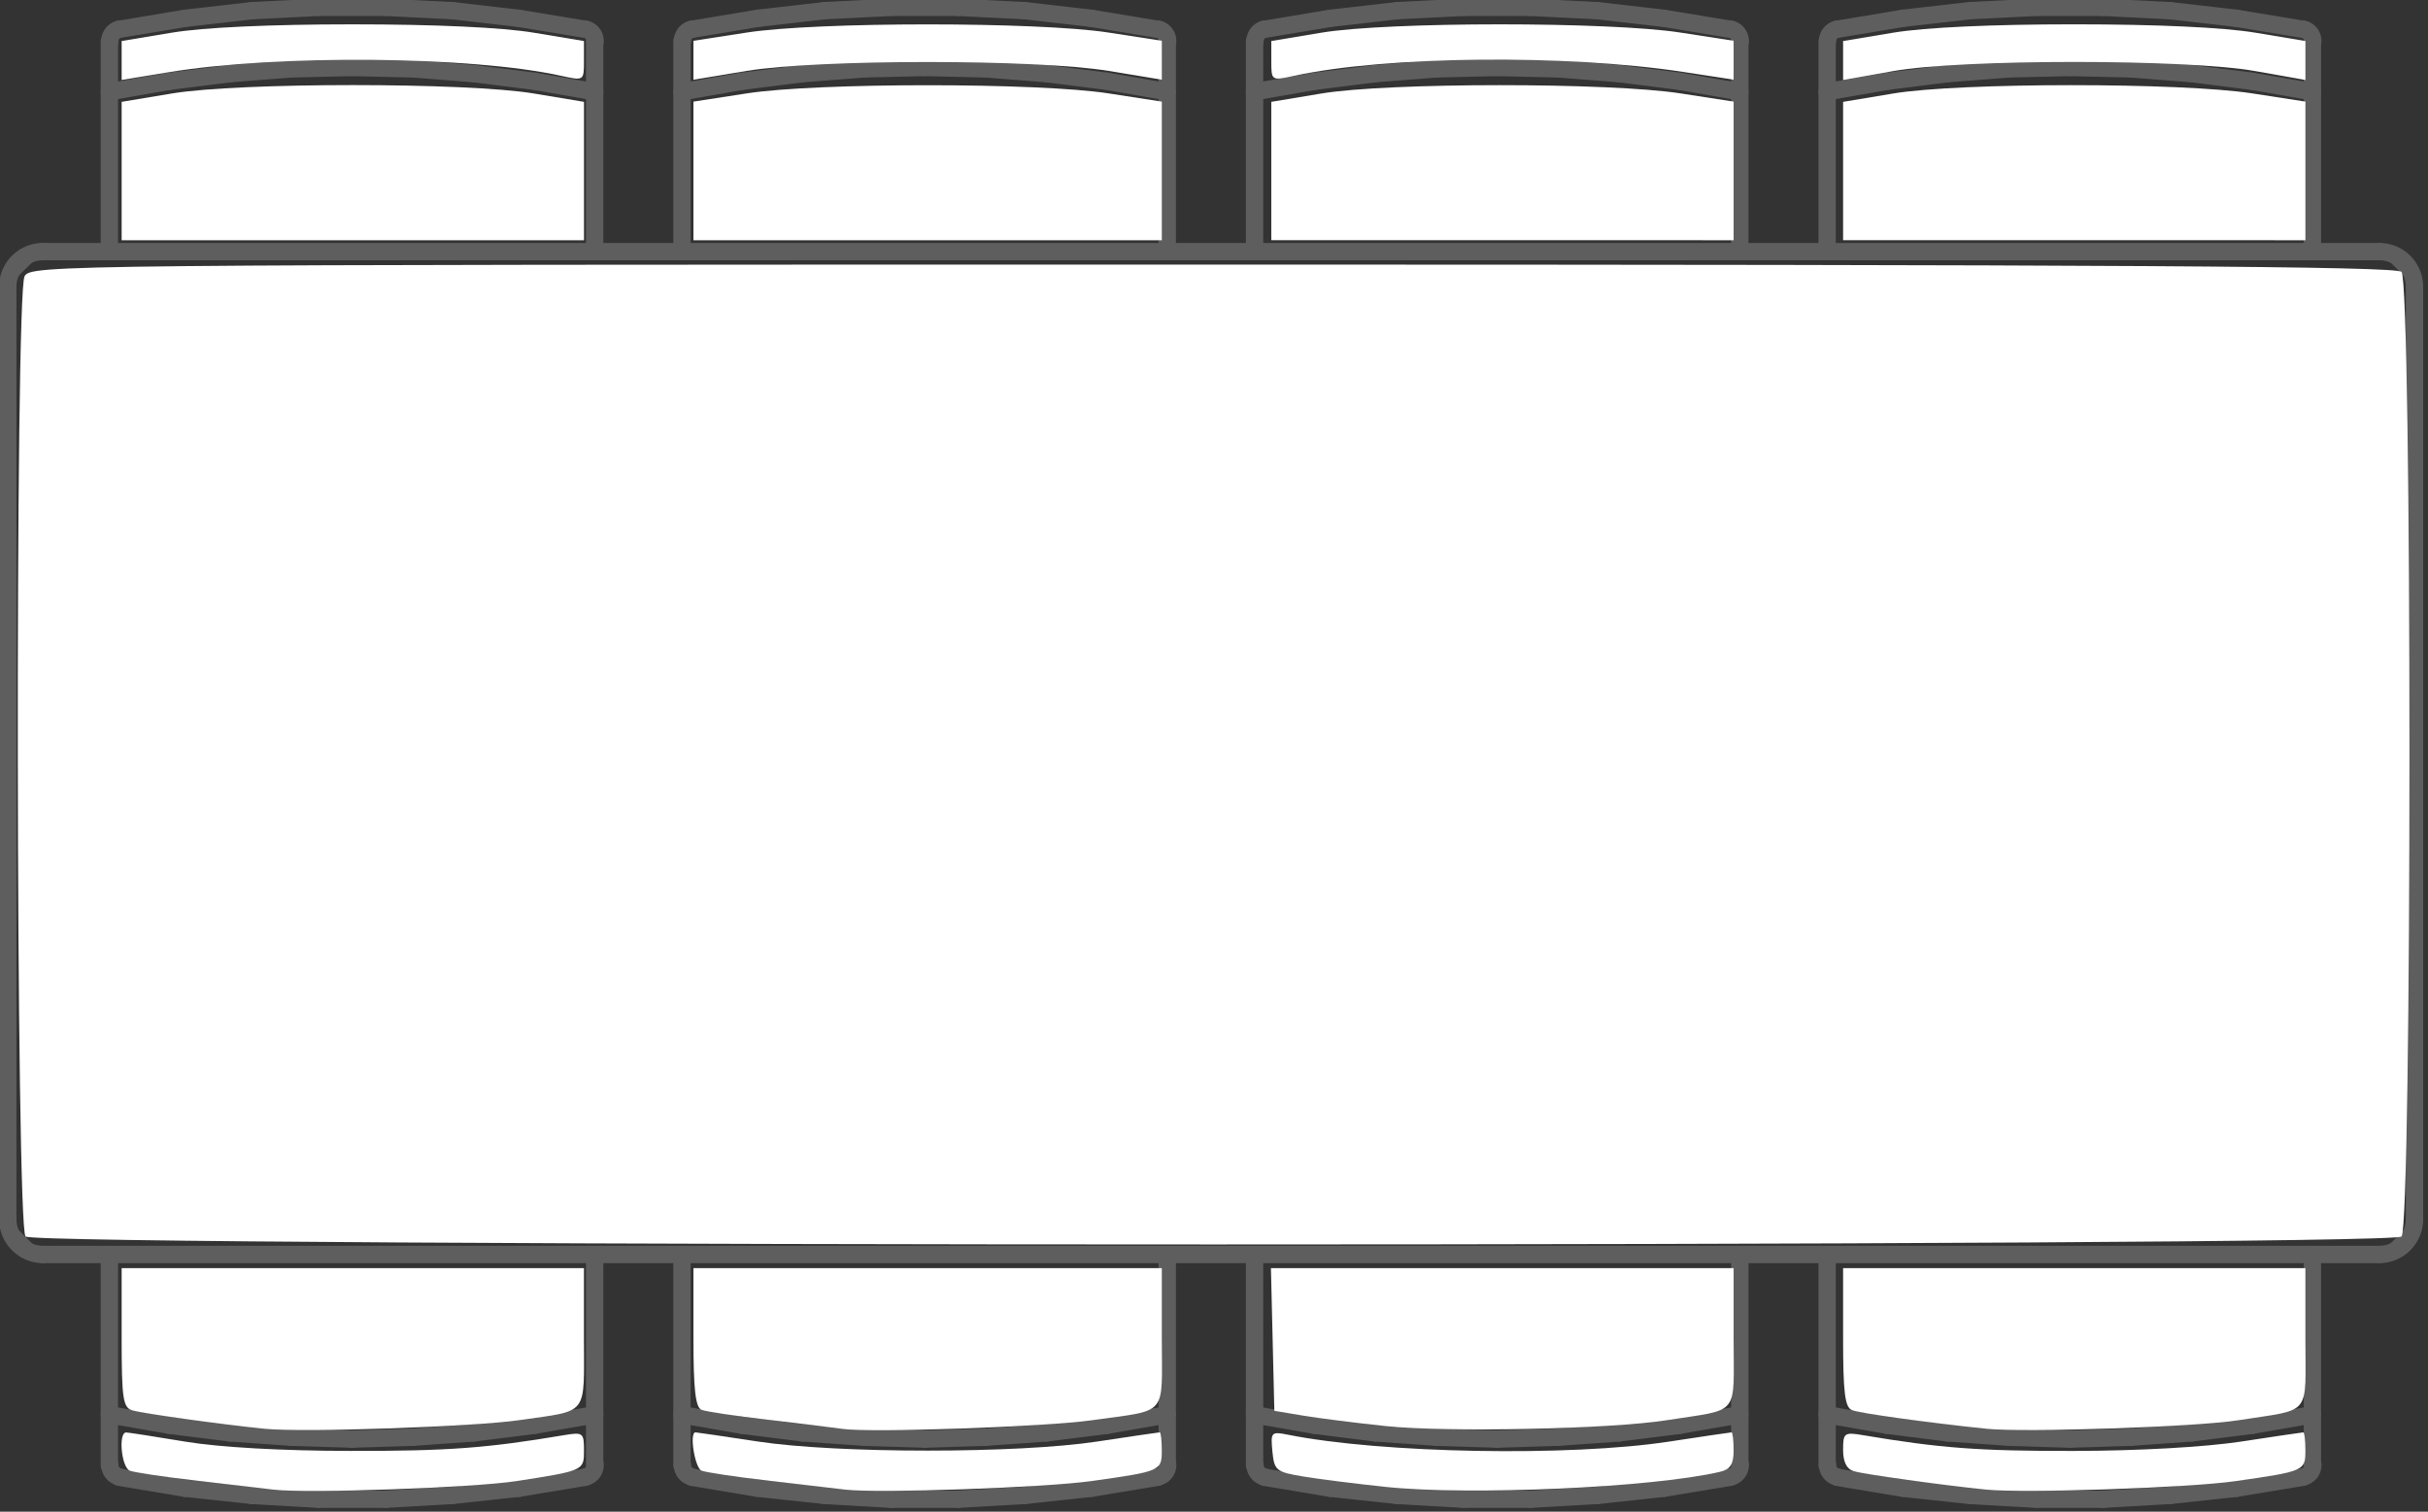 <?xml version="1.0" encoding="UTF-8" standalone="no"?>
<!-- Created with Inkscape (http://www.inkscape.org/) -->

<svg
   version="1.1"
   id="svg28808"
   xml:space="preserve"
   width="110.727"
   height="68.945"
   viewBox="0 0 110.727 68.945"
   sodipodi:docname="2D_mesaREC8cad.svg"
   inkscape:version="1.1 (c68e22c387, 2021-05-23)"
   xmlns:inkscape="http://www.inkscape.org/namespaces/inkscape"
   xmlns:sodipodi="http://sodipodi.sourceforge.net/DTD/sodipodi-0.dtd"
   xmlns="http://www.w3.org/2000/svg"
   xmlns:svg="http://www.w3.org/2000/svg"><rect x="0" y="0" width="110.727" height="68.945" fill="#333333" stroke="none"/><defs
     id="defs28812" /><sodipodi:namedview
     id="namedview28810"
     pagecolor="#505050"
     bordercolor="#eeeeee"
     borderopacity="1"
     inkscape:pageshadow="0"
     inkscape:pageopacity="0"
     inkscape:pagecheckerboard="0"
     showgrid="false"
     inkscape:zoom="3.6048581"
     inkscape:cx="81.001802"
     inkscape:cy="47.852092"
     inkscape:window-width="1360"
     inkscape:window-height="705"
     inkscape:window-x="1358"
     inkscape:window-y="-8"
     inkscape:window-maximized="1"
     inkscape:current-layer="g28814"
     fit-margin-top="0"
     fit-margin-left="0"
     fit-margin-right="0"
     fit-margin-bottom="0" /><g
     id="g28814"
     inkscape:groupmode="layer"
     inkscape:label="2D_mesaREC8cad"
     transform="translate(-192.997,-277.797)"><g
       id="g28816"
       style="fill:#5e5e5e;fill-opacity:1;stroke:#5e5e5e;stroke-width:5.814;stroke-miterlimit:4;stroke-dasharray:none;stroke-opacity:1"
       transform="matrix(0.136,0,0,0.136,167.021,240.269)"><path
         d="M 205.28,360.32 H 988.8"
         style="fill:#5e5e5e;fill-opacity:1;stroke:#5e5e5e;stroke-width:5.814;stroke-linecap:round;stroke-linejoin:round;stroke-miterlimit:4;stroke-dasharray:none;stroke-opacity:1"
         id="path28818" /></g><g
       id="g28820"
       style="fill:#5e5e5e;fill-opacity:1;stroke:#5e5e5e;stroke-width:5.814;stroke-miterlimit:4;stroke-dasharray:none;stroke-opacity:1"
       transform="matrix(0.136,0,0,0.136,167.021,240.269)"><path
         d="M 1000.64,372.16 V 684.96"
         style="fill:#5e5e5e;fill-opacity:1;stroke:#5e5e5e;stroke-width:5.814;stroke-linecap:round;stroke-linejoin:round;stroke-miterlimit:4;stroke-dasharray:none;stroke-opacity:1"
         id="path28822" /></g><g
       id="g28824"
       style="fill:#5e5e5e;fill-opacity:1;stroke:#5e5e5e;stroke-width:5.814;stroke-miterlimit:4;stroke-dasharray:none;stroke-opacity:1"
       transform="matrix(0.136,0,0,0.136,167.021,240.269)"><path
         d="M 988.8,696.64 H 205.28"
         style="fill:#5e5e5e;fill-opacity:1;stroke:#5e5e5e;stroke-width:5.814;stroke-linecap:round;stroke-linejoin:round;stroke-miterlimit:4;stroke-dasharray:none;stroke-opacity:1"
         id="path28826" /></g><g
       id="g28828"
       style="fill:#5e5e5e;fill-opacity:1;stroke:#5e5e5e;stroke-width:5.814;stroke-miterlimit:4;stroke-dasharray:none;stroke-opacity:1"
       transform="matrix(0.136,0,0,0.136,167.021,240.269)"><path
         d="M 193.6,684.96 V 372.16"
         style="fill:#5e5e5e;fill-opacity:1;stroke:#5e5e5e;stroke-width:5.814;stroke-linecap:round;stroke-linejoin:round;stroke-miterlimit:4;stroke-dasharray:none;stroke-opacity:1"
         id="path28830" /></g><g
       id="g28832"
       style="fill:#5e5e5e;fill-opacity:1;stroke:#5e5e5e;stroke-width:5.814;stroke-miterlimit:4;stroke-dasharray:none;stroke-opacity:1"
       transform="matrix(0.136,0,0,0.136,167.021,240.269)"><path
         d="m 390.4,306.72 -20.16,-3.52"
         style="fill:#5e5e5e;fill-opacity:1;stroke:#5e5e5e;stroke-width:5.814;stroke-linecap:round;stroke-linejoin:round;stroke-miterlimit:4;stroke-dasharray:none;stroke-opacity:1"
         id="path28834" /></g><g
       id="g28836"
       style="fill:#5e5e5e;fill-opacity:1;stroke:#5e5e5e;stroke-width:5.814;stroke-miterlimit:4;stroke-dasharray:none;stroke-opacity:1"
       transform="matrix(0.136,0,0,0.136,167.021,240.269)"><path
         d="m 370.24,303.2 -20.32,-2.56"
         style="fill:#5e5e5e;fill-opacity:1;stroke:#5e5e5e;stroke-width:5.814;stroke-linecap:round;stroke-linejoin:round;stroke-miterlimit:4;stroke-dasharray:none;stroke-opacity:1"
         id="path28838" /></g><g
       id="g28840"
       style="fill:#5e5e5e;fill-opacity:1;stroke:#5e5e5e;stroke-width:5.814;stroke-miterlimit:4;stroke-dasharray:none;stroke-opacity:1"
       transform="matrix(0.136,0,0,0.136,167.021,240.269)"><path
         d="m 349.92,300.64 -20.32,-1.6"
         style="fill:#5e5e5e;fill-opacity:1;stroke:#5e5e5e;stroke-width:5.814;stroke-linecap:round;stroke-linejoin:round;stroke-miterlimit:4;stroke-dasharray:none;stroke-opacity:1"
         id="path28842" /></g><g
       id="g28844"
       style="fill:#5e5e5e;fill-opacity:1;stroke:#5e5e5e;stroke-width:5.814;stroke-miterlimit:4;stroke-dasharray:none;stroke-opacity:1"
       transform="matrix(0.136,0,0,0.136,167.021,240.269)"><path
         d="M 329.6,299.04 309.12,298.56"
         style="fill:#5e5e5e;fill-opacity:1;stroke:#5e5e5e;stroke-width:5.814;stroke-linecap:round;stroke-linejoin:round;stroke-miterlimit:4;stroke-dasharray:none;stroke-opacity:1"
         id="path28846" /></g><g
       id="g28848"
       style="fill:#5e5e5e;fill-opacity:1;stroke:#5e5e5e;stroke-width:5.814;stroke-miterlimit:4;stroke-dasharray:none;stroke-opacity:1"
       transform="matrix(0.136,0,0,0.136,167.021,240.269)"><path
         d="m 309.12,298.56 -20.48,0.48"
         style="fill:#5e5e5e;fill-opacity:1;stroke:#5e5e5e;stroke-width:5.814;stroke-linecap:round;stroke-linejoin:round;stroke-miterlimit:4;stroke-dasharray:none;stroke-opacity:1"
         id="path28850" /></g><g
       id="g28852"
       style="fill:#5e5e5e;fill-opacity:1;stroke:#5e5e5e;stroke-width:5.814;stroke-miterlimit:4;stroke-dasharray:none;stroke-opacity:1"
       transform="matrix(0.136,0,0,0.136,167.021,240.269)"><path
         d="m 288.64,299.04 -20.48,1.6"
         style="fill:#5e5e5e;fill-opacity:1;stroke:#5e5e5e;stroke-width:5.814;stroke-linecap:round;stroke-linejoin:round;stroke-miterlimit:4;stroke-dasharray:none;stroke-opacity:1"
         id="path28854" /></g><g
       id="g28856"
       style="fill:#5e5e5e;fill-opacity:1;stroke:#5e5e5e;stroke-width:5.814;stroke-miterlimit:4;stroke-dasharray:none;stroke-opacity:1"
       transform="matrix(0.136,0,0,0.136,167.021,240.269)"><path
         d="m 268.16,300.64 -20.32,2.56"
         style="fill:#5e5e5e;fill-opacity:1;stroke:#5e5e5e;stroke-width:5.814;stroke-linecap:round;stroke-linejoin:round;stroke-miterlimit:4;stroke-dasharray:none;stroke-opacity:1"
         id="path28858" /></g><g
       id="g28860"
       style="fill:#5e5e5e;fill-opacity:1;stroke:#5e5e5e;stroke-width:5.814;stroke-miterlimit:4;stroke-dasharray:none;stroke-opacity:1"
       transform="matrix(0.136,0,0,0.136,167.021,240.269)"><path
         d="M 247.84,303.2 227.68,306.72"
         style="fill:#5e5e5e;fill-opacity:1;stroke:#5e5e5e;stroke-width:5.814;stroke-linecap:round;stroke-linejoin:round;stroke-miterlimit:4;stroke-dasharray:none;stroke-opacity:1"
         id="path28862" /></g><g
       id="g28864"
       style="fill:#5e5e5e;fill-opacity:1;stroke:#5e5e5e;stroke-width:5.814;stroke-miterlimit:4;stroke-dasharray:none;stroke-opacity:1"
       transform="matrix(0.136,0,0,0.136,167.021,240.269)"><path
         d="m 227.68,360.32 v -70.56"
         style="fill:#5e5e5e;fill-opacity:1;stroke:#5e5e5e;stroke-width:5.814;stroke-linecap:round;stroke-linejoin:round;stroke-miterlimit:4;stroke-dasharray:none;stroke-opacity:1"
         id="path28866" /></g><g
       id="g28868"
       style="fill:#5e5e5e;fill-opacity:1;stroke:#5e5e5e;stroke-width:5.814;stroke-miterlimit:4;stroke-dasharray:none;stroke-opacity:1"
       transform="matrix(0.136,0,0,0.136,167.021,240.269)"><path
         d="m 227.84,289.6 c 0.04,-1.89 1.37,-3.51 3.22,-3.91"
         style="fill:#5e5e5e;fill-opacity:1;stroke:#5e5e5e;stroke-width:5.814;stroke-linecap:round;stroke-linejoin:round;stroke-miterlimit:4;stroke-dasharray:none;stroke-opacity:1"
         id="path28870" /></g><g
       id="g28872"
       style="fill:#5e5e5e;fill-opacity:1;stroke:#5e5e5e;stroke-width:5.814;stroke-miterlimit:4;stroke-dasharray:none;stroke-opacity:1"
       transform="matrix(0.136,0,0,0.136,167.021,240.269)"><path
         d="m 231.04,285.76 22.08,-3.68"
         style="fill:#5e5e5e;fill-opacity:1;stroke:#5e5e5e;stroke-width:5.814;stroke-linecap:round;stroke-linejoin:round;stroke-miterlimit:4;stroke-dasharray:none;stroke-opacity:1"
         id="path28874" /></g><g
       id="g28876"
       style="fill:#5e5e5e;fill-opacity:1;stroke:#5e5e5e;stroke-width:5.814;stroke-miterlimit:4;stroke-dasharray:none;stroke-opacity:1"
       transform="matrix(0.136,0,0,0.136,167.021,240.269)"><path
         d="m 253.12,282.08 22.4,-2.56"
         style="fill:#5e5e5e;fill-opacity:1;stroke:#5e5e5e;stroke-width:5.814;stroke-linecap:round;stroke-linejoin:round;stroke-miterlimit:4;stroke-dasharray:none;stroke-opacity:1"
         id="path28878" /></g><g
       id="g28880"
       style="fill:#5e5e5e;fill-opacity:1;stroke:#5e5e5e;stroke-width:5.814;stroke-miterlimit:4;stroke-dasharray:none;stroke-opacity:1"
       transform="matrix(0.136,0,0,0.136,167.021,240.269)"><path
         d="m 275.52,279.52 22.4,-1.12"
         style="fill:#5e5e5e;fill-opacity:1;stroke:#5e5e5e;stroke-width:5.814;stroke-linecap:round;stroke-linejoin:round;stroke-miterlimit:4;stroke-dasharray:none;stroke-opacity:1"
         id="path28882" /></g><g
       id="g28884"
       style="fill:#5e5e5e;fill-opacity:1;stroke:#5e5e5e;stroke-width:5.814;stroke-miterlimit:4;stroke-dasharray:none;stroke-opacity:1"
       transform="matrix(0.136,0,0,0.136,167.021,240.269)"><path
         d="m 297.92,278.4 h 22.4"
         style="fill:#5e5e5e;fill-opacity:1;stroke:#5e5e5e;stroke-width:5.814;stroke-linecap:round;stroke-linejoin:round;stroke-miterlimit:4;stroke-dasharray:none;stroke-opacity:1"
         id="path28886" /></g><g
       id="g28888"
       style="fill:#5e5e5e;fill-opacity:1;stroke:#5e5e5e;stroke-width:5.814;stroke-miterlimit:4;stroke-dasharray:none;stroke-opacity:1"
       transform="matrix(0.136,0,0,0.136,167.021,240.269)"><path
         d="m 320.32,278.4 22.4,1.12"
         style="fill:#5e5e5e;fill-opacity:1;stroke:#5e5e5e;stroke-width:5.814;stroke-linecap:round;stroke-linejoin:round;stroke-miterlimit:4;stroke-dasharray:none;stroke-opacity:1"
         id="path28890" /></g><g
       id="g28892"
       style="fill:#5e5e5e;fill-opacity:1;stroke:#5e5e5e;stroke-width:5.814;stroke-miterlimit:4;stroke-dasharray:none;stroke-opacity:1"
       transform="matrix(0.136,0,0,0.136,167.021,240.269)"><path
         d="m 342.72,279.52 22.24,2.56"
         style="fill:#5e5e5e;fill-opacity:1;stroke:#5e5e5e;stroke-width:5.814;stroke-linecap:round;stroke-linejoin:round;stroke-miterlimit:4;stroke-dasharray:none;stroke-opacity:1"
         id="path28894" /></g><g
       id="g28896"
       style="fill:#5e5e5e;fill-opacity:1;stroke:#5e5e5e;stroke-width:5.814;stroke-miterlimit:4;stroke-dasharray:none;stroke-opacity:1"
       transform="matrix(0.136,0,0,0.136,167.021,240.269)"><path
         d="m 364.96,282.08 22.24,3.68"
         style="fill:#5e5e5e;fill-opacity:1;stroke:#5e5e5e;stroke-width:5.814;stroke-linecap:round;stroke-linejoin:round;stroke-miterlimit:4;stroke-dasharray:none;stroke-opacity:1"
         id="path28898" /></g><g
       id="g28900"
       style="fill:#5e5e5e;fill-opacity:1;stroke:#5e5e5e;stroke-width:5.814;stroke-miterlimit:4;stroke-dasharray:none;stroke-opacity:1"
       transform="matrix(0.136,0,0,0.136,167.021,240.269)"><path
         d="m 387.19,285.66 c 1.95,0.35 3.37,2.04 3.37,4.02 0,0.09 0,0.17 -0.01,0.24"
         style="fill:#5e5e5e;fill-opacity:1;stroke:#5e5e5e;stroke-width:5.814;stroke-linecap:round;stroke-linejoin:round;stroke-miterlimit:4;stroke-dasharray:none;stroke-opacity:1"
         id="path28902" /></g><g
       id="g28904"
       style="fill:#5e5e5e;fill-opacity:1;stroke:#5e5e5e;stroke-width:5.814;stroke-miterlimit:4;stroke-dasharray:none;stroke-opacity:1"
       transform="matrix(0.136,0,0,0.136,167.021,240.269)"><path
         d="m 390.4,289.92 v 70.4"
         style="fill:#5e5e5e;fill-opacity:1;stroke:#5e5e5e;stroke-width:5.814;stroke-linecap:round;stroke-linejoin:round;stroke-miterlimit:4;stroke-dasharray:none;stroke-opacity:1"
         id="path28906" /></g><g
       id="g28908"
       style="fill:#5e5e5e;fill-opacity:1;stroke:#5e5e5e;stroke-width:5.814;stroke-miterlimit:4;stroke-dasharray:none;stroke-opacity:1"
       transform="matrix(0.136,0,0,0.136,167.021,240.269)"><path
         d="m 582.4,306.72 -20.16,-3.52"
         style="fill:#5e5e5e;fill-opacity:1;stroke:#5e5e5e;stroke-width:5.814;stroke-linecap:round;stroke-linejoin:round;stroke-miterlimit:4;stroke-dasharray:none;stroke-opacity:1"
         id="path28910" /></g><g
       id="g28912"
       style="fill:#5e5e5e;fill-opacity:1;stroke:#5e5e5e;stroke-width:5.814;stroke-miterlimit:4;stroke-dasharray:none;stroke-opacity:1"
       transform="matrix(0.136,0,0,0.136,167.021,240.269)"><path
         d="m 562.24,303.2 -20.32,-2.56"
         style="fill:#5e5e5e;fill-opacity:1;stroke:#5e5e5e;stroke-width:5.814;stroke-linecap:round;stroke-linejoin:round;stroke-miterlimit:4;stroke-dasharray:none;stroke-opacity:1"
         id="path28914" /></g><g
       id="g28916"
       style="fill:#5e5e5e;fill-opacity:1;stroke:#5e5e5e;stroke-width:5.814;stroke-miterlimit:4;stroke-dasharray:none;stroke-opacity:1"
       transform="matrix(0.136,0,0,0.136,167.021,240.269)"><path
         d="m 541.92,300.64 -20.32,-1.6"
         style="fill:#5e5e5e;fill-opacity:1;stroke:#5e5e5e;stroke-width:5.814;stroke-linecap:round;stroke-linejoin:round;stroke-miterlimit:4;stroke-dasharray:none;stroke-opacity:1"
         id="path28918" /></g><g
       id="g28920"
       style="fill:#5e5e5e;fill-opacity:1;stroke:#5e5e5e;stroke-width:5.814;stroke-miterlimit:4;stroke-dasharray:none;stroke-opacity:1"
       transform="matrix(0.136,0,0,0.136,167.021,240.269)"><path
         d="M 521.6,299.04 501.12,298.56"
         style="fill:#5e5e5e;fill-opacity:1;stroke:#5e5e5e;stroke-width:5.814;stroke-linecap:round;stroke-linejoin:round;stroke-miterlimit:4;stroke-dasharray:none;stroke-opacity:1"
         id="path28922" /></g><g
       id="g28924"
       style="fill:#5e5e5e;fill-opacity:1;stroke:#5e5e5e;stroke-width:5.814;stroke-miterlimit:4;stroke-dasharray:none;stroke-opacity:1"
       transform="matrix(0.136,0,0,0.136,167.021,240.269)"><path
         d="m 501.12,298.56 -20.48,0.48"
         style="fill:#5e5e5e;fill-opacity:1;stroke:#5e5e5e;stroke-width:5.814;stroke-linecap:round;stroke-linejoin:round;stroke-miterlimit:4;stroke-dasharray:none;stroke-opacity:1"
         id="path28926" /></g><g
       id="g28928"
       style="fill:#5e5e5e;fill-opacity:1;stroke:#5e5e5e;stroke-width:5.814;stroke-miterlimit:4;stroke-dasharray:none;stroke-opacity:1"
       transform="matrix(0.136,0,0,0.136,167.021,240.269)"><path
         d="m 480.64,299.04 -20.48,1.6"
         style="fill:#5e5e5e;fill-opacity:1;stroke:#5e5e5e;stroke-width:5.814;stroke-linecap:round;stroke-linejoin:round;stroke-miterlimit:4;stroke-dasharray:none;stroke-opacity:1"
         id="path28930" /></g><g
       id="g28932"
       style="fill:#5e5e5e;fill-opacity:1;stroke:#5e5e5e;stroke-width:5.814;stroke-miterlimit:4;stroke-dasharray:none;stroke-opacity:1"
       transform="matrix(0.136,0,0,0.136,167.021,240.269)"><path
         d="m 460.16,300.64 -20.32,2.56"
         style="fill:#5e5e5e;fill-opacity:1;stroke:#5e5e5e;stroke-width:5.814;stroke-linecap:round;stroke-linejoin:round;stroke-miterlimit:4;stroke-dasharray:none;stroke-opacity:1"
         id="path28934" /></g><g
       id="g28936"
       style="fill:#5e5e5e;fill-opacity:1;stroke:#5e5e5e;stroke-width:5.814;stroke-miterlimit:4;stroke-dasharray:none;stroke-opacity:1"
       transform="matrix(0.136,0,0,0.136,167.021,240.269)"><path
         d="M 439.84,303.2 419.68,306.72"
         style="fill:#5e5e5e;fill-opacity:1;stroke:#5e5e5e;stroke-width:5.814;stroke-linecap:round;stroke-linejoin:round;stroke-miterlimit:4;stroke-dasharray:none;stroke-opacity:1"
         id="path28938" /></g><g
       id="g28940"
       style="fill:#5e5e5e;fill-opacity:1;stroke:#5e5e5e;stroke-width:5.814;stroke-miterlimit:4;stroke-dasharray:none;stroke-opacity:1"
       transform="matrix(0.136,0,0,0.136,167.021,240.269)"><path
         d="m 419.68,360.32 v -70.56"
         style="fill:#5e5e5e;fill-opacity:1;stroke:#5e5e5e;stroke-width:5.814;stroke-linecap:round;stroke-linejoin:round;stroke-miterlimit:4;stroke-dasharray:none;stroke-opacity:1"
         id="path28942" /></g><g
       id="g28944"
       style="fill:#5e5e5e;fill-opacity:1;stroke:#5e5e5e;stroke-width:5.814;stroke-miterlimit:4;stroke-dasharray:none;stroke-opacity:1"
       transform="matrix(0.136,0,0,0.136,167.021,240.269)"><path
         d="m 419.84,289.6 c 0.04,-1.89 1.37,-3.51 3.22,-3.91"
         style="fill:#5e5e5e;fill-opacity:1;stroke:#5e5e5e;stroke-width:5.814;stroke-linecap:round;stroke-linejoin:round;stroke-miterlimit:4;stroke-dasharray:none;stroke-opacity:1"
         id="path28946" /></g><g
       id="g28948"
       style="fill:#5e5e5e;fill-opacity:1;stroke:#5e5e5e;stroke-width:5.814;stroke-miterlimit:4;stroke-dasharray:none;stroke-opacity:1"
       transform="matrix(0.136,0,0,0.136,167.021,240.269)"><path
         d="M 423.04,285.76 445.12,282.08"
         style="fill:#5e5e5e;fill-opacity:1;stroke:#5e5e5e;stroke-width:5.814;stroke-linecap:round;stroke-linejoin:round;stroke-miterlimit:4;stroke-dasharray:none;stroke-opacity:1"
         id="path28950" /></g><g
       id="g28952"
       style="fill:#5e5e5e;fill-opacity:1;stroke:#5e5e5e;stroke-width:5.814;stroke-miterlimit:4;stroke-dasharray:none;stroke-opacity:1"
       transform="matrix(0.136,0,0,0.136,167.021,240.269)"><path
         d="m 445.12,282.08 22.4,-2.56"
         style="fill:#5e5e5e;fill-opacity:1;stroke:#5e5e5e;stroke-width:5.814;stroke-linecap:round;stroke-linejoin:round;stroke-miterlimit:4;stroke-dasharray:none;stroke-opacity:1"
         id="path28954" /></g><g
       id="g28956"
       style="fill:#5e5e5e;fill-opacity:1;stroke:#5e5e5e;stroke-width:5.814;stroke-miterlimit:4;stroke-dasharray:none;stroke-opacity:1"
       transform="matrix(0.136,0,0,0.136,167.021,240.269)"><path
         d="m 467.52,279.52 22.4,-1.12"
         style="fill:#5e5e5e;fill-opacity:1;stroke:#5e5e5e;stroke-width:5.814;stroke-linecap:round;stroke-linejoin:round;stroke-miterlimit:4;stroke-dasharray:none;stroke-opacity:1"
         id="path28958" /></g><g
       id="g28960"
       style="fill:#5e5e5e;fill-opacity:1;stroke:#5e5e5e;stroke-width:5.814;stroke-miterlimit:4;stroke-dasharray:none;stroke-opacity:1"
       transform="matrix(0.136,0,0,0.136,167.021,240.269)"><path
         d="m 489.92,278.4 h 22.4"
         style="fill:#5e5e5e;fill-opacity:1;stroke:#5e5e5e;stroke-width:5.814;stroke-linecap:round;stroke-linejoin:round;stroke-miterlimit:4;stroke-dasharray:none;stroke-opacity:1"
         id="path28962" /></g><g
       id="g28964"
       style="fill:#5e5e5e;fill-opacity:1;stroke:#5e5e5e;stroke-width:5.814;stroke-miterlimit:4;stroke-dasharray:none;stroke-opacity:1"
       transform="matrix(0.136,0,0,0.136,167.021,240.269)"><path
         d="m 512.32,278.4 22.4,1.12"
         style="fill:#5e5e5e;fill-opacity:1;stroke:#5e5e5e;stroke-width:5.814;stroke-linecap:round;stroke-linejoin:round;stroke-miterlimit:4;stroke-dasharray:none;stroke-opacity:1"
         id="path28966" /></g><g
       id="g28968"
       style="fill:#5e5e5e;fill-opacity:1;stroke:#5e5e5e;stroke-width:5.814;stroke-miterlimit:4;stroke-dasharray:none;stroke-opacity:1"
       transform="matrix(0.136,0,0,0.136,167.021,240.269)"><path
         d="m 534.72,279.52 22.24,2.56"
         style="fill:#5e5e5e;fill-opacity:1;stroke:#5e5e5e;stroke-width:5.814;stroke-linecap:round;stroke-linejoin:round;stroke-miterlimit:4;stroke-dasharray:none;stroke-opacity:1"
         id="path28970" /></g><g
       id="g28972"
       style="fill:#5e5e5e;fill-opacity:1;stroke:#5e5e5e;stroke-width:5.814;stroke-miterlimit:4;stroke-dasharray:none;stroke-opacity:1"
       transform="matrix(0.136,0,0,0.136,167.021,240.269)"><path
         d="m 556.96,282.08 22.24,3.68"
         style="fill:#5e5e5e;fill-opacity:1;stroke:#5e5e5e;stroke-width:5.814;stroke-linecap:round;stroke-linejoin:round;stroke-miterlimit:4;stroke-dasharray:none;stroke-opacity:1"
         id="path28974" /></g><g
       id="g28976"
       style="fill:#5e5e5e;fill-opacity:1;stroke:#5e5e5e;stroke-width:5.814;stroke-miterlimit:4;stroke-dasharray:none;stroke-opacity:1"
       transform="matrix(0.136,0,0,0.136,167.021,240.269)"><path
         d="m 579.19,285.66 c 1.95,0.35 3.37,2.04 3.37,4.02 0,0.09 0,0.17 -0.01,0.24"
         style="fill:#5e5e5e;fill-opacity:1;stroke:#5e5e5e;stroke-width:5.814;stroke-linecap:round;stroke-linejoin:round;stroke-miterlimit:4;stroke-dasharray:none;stroke-opacity:1"
         id="path28978" /></g><g
       id="g28980"
       style="fill:#5e5e5e;fill-opacity:1;stroke:#5e5e5e;stroke-width:5.814;stroke-miterlimit:4;stroke-dasharray:none;stroke-opacity:1"
       transform="matrix(0.136,0,0,0.136,167.021,240.269)"><path
         d="m 582.4,289.92 v 70.4"
         style="fill:#5e5e5e;fill-opacity:1;stroke:#5e5e5e;stroke-width:5.814;stroke-linecap:round;stroke-linejoin:round;stroke-miterlimit:4;stroke-dasharray:none;stroke-opacity:1"
         id="path28982" /></g><g
       id="g28984"
       style="fill:#5e5e5e;fill-opacity:1;stroke:#5e5e5e;stroke-width:5.814;stroke-miterlimit:4;stroke-dasharray:none;stroke-opacity:1"
       transform="matrix(0.136,0,0,0.136,167.021,240.269)"><path
         d="m 774.4,306.72 -20.16,-3.52"
         style="fill:#5e5e5e;fill-opacity:1;stroke:#5e5e5e;stroke-width:5.814;stroke-linecap:round;stroke-linejoin:round;stroke-miterlimit:4;stroke-dasharray:none;stroke-opacity:1"
         id="path28986" /></g><g
       id="g28988"
       style="fill:#5e5e5e;fill-opacity:1;stroke:#5e5e5e;stroke-width:5.814;stroke-miterlimit:4;stroke-dasharray:none;stroke-opacity:1"
       transform="matrix(0.136,0,0,0.136,167.021,240.269)"><path
         d="m 754.24,303.2 -20.32,-2.56"
         style="fill:#5e5e5e;fill-opacity:1;stroke:#5e5e5e;stroke-width:5.814;stroke-linecap:round;stroke-linejoin:round;stroke-miterlimit:4;stroke-dasharray:none;stroke-opacity:1"
         id="path28990" /></g><g
       id="g28992"
       style="fill:#5e5e5e;fill-opacity:1;stroke:#5e5e5e;stroke-width:5.814;stroke-miterlimit:4;stroke-dasharray:none;stroke-opacity:1"
       transform="matrix(0.136,0,0,0.136,167.021,240.269)"><path
         d="m 733.92,300.64 -20.32,-1.6"
         style="fill:#5e5e5e;fill-opacity:1;stroke:#5e5e5e;stroke-width:5.814;stroke-linecap:round;stroke-linejoin:round;stroke-miterlimit:4;stroke-dasharray:none;stroke-opacity:1"
         id="path28994" /></g><g
       id="g28996"
       style="fill:#5e5e5e;fill-opacity:1;stroke:#5e5e5e;stroke-width:5.814;stroke-miterlimit:4;stroke-dasharray:none;stroke-opacity:1"
       transform="matrix(0.136,0,0,0.136,167.021,240.269)"><path
         d="M 713.6,299.04 693.12,298.56"
         style="fill:#5e5e5e;fill-opacity:1;stroke:#5e5e5e;stroke-width:5.814;stroke-linecap:round;stroke-linejoin:round;stroke-miterlimit:4;stroke-dasharray:none;stroke-opacity:1"
         id="path28998" /></g><g
       id="g29000"
       style="fill:#5e5e5e;fill-opacity:1;stroke:#5e5e5e;stroke-width:5.814;stroke-miterlimit:4;stroke-dasharray:none;stroke-opacity:1"
       transform="matrix(0.136,0,0,0.136,167.021,240.269)"><path
         d="m 693.12,298.56 -20.48,0.48"
         style="fill:#5e5e5e;fill-opacity:1;stroke:#5e5e5e;stroke-width:5.814;stroke-linecap:round;stroke-linejoin:round;stroke-miterlimit:4;stroke-dasharray:none;stroke-opacity:1"
         id="path29002" /></g><g
       id="g29004"
       style="fill:#5e5e5e;fill-opacity:1;stroke:#5e5e5e;stroke-width:5.814;stroke-miterlimit:4;stroke-dasharray:none;stroke-opacity:1"
       transform="matrix(0.136,0,0,0.136,167.021,240.269)"><path
         d="m 672.64,299.04 -20.48,1.6"
         style="fill:#5e5e5e;fill-opacity:1;stroke:#5e5e5e;stroke-width:5.814;stroke-linecap:round;stroke-linejoin:round;stroke-miterlimit:4;stroke-dasharray:none;stroke-opacity:1"
         id="path29006" /></g><g
       id="g29008"
       style="fill:#5e5e5e;fill-opacity:1;stroke:#5e5e5e;stroke-width:5.814;stroke-miterlimit:4;stroke-dasharray:none;stroke-opacity:1"
       transform="matrix(0.136,0,0,0.136,167.021,240.269)"><path
         d="m 652.16,300.64 -20.32,2.56"
         style="fill:#5e5e5e;fill-opacity:1;stroke:#5e5e5e;stroke-width:5.814;stroke-linecap:round;stroke-linejoin:round;stroke-miterlimit:4;stroke-dasharray:none;stroke-opacity:1"
         id="path29010" /></g><g
       id="g29012"
       style="fill:#5e5e5e;fill-opacity:1;stroke:#5e5e5e;stroke-width:5.814;stroke-miterlimit:4;stroke-dasharray:none;stroke-opacity:1"
       transform="matrix(0.136,0,0,0.136,167.021,240.269)"><path
         d="M 631.84,303.2 611.68,306.72"
         style="fill:#5e5e5e;fill-opacity:1;stroke:#5e5e5e;stroke-width:5.814;stroke-linecap:round;stroke-linejoin:round;stroke-miterlimit:4;stroke-dasharray:none;stroke-opacity:1"
         id="path29014" /></g><g
       id="g29016"
       style="fill:#5e5e5e;fill-opacity:1;stroke:#5e5e5e;stroke-width:5.814;stroke-miterlimit:4;stroke-dasharray:none;stroke-opacity:1"
       transform="matrix(0.136,0,0,0.136,167.021,240.269)"><path
         d="m 611.68,360.32 v -70.56"
         style="fill:#5e5e5e;fill-opacity:1;stroke:#5e5e5e;stroke-width:5.814;stroke-linecap:round;stroke-linejoin:round;stroke-miterlimit:4;stroke-dasharray:none;stroke-opacity:1"
         id="path29018" /></g><g
       id="g29020"
       style="fill:#5e5e5e;fill-opacity:1;stroke:#5e5e5e;stroke-width:5.814;stroke-miterlimit:4;stroke-dasharray:none;stroke-opacity:1"
       transform="matrix(0.136,0,0,0.136,167.021,240.269)"><path
         d="M 611.84,289.6 C 611.88,287.71 613.21,286.09 615.06,285.69"
         style="fill:#5e5e5e;fill-opacity:1;stroke:#5e5e5e;stroke-width:5.814;stroke-linecap:round;stroke-linejoin:round;stroke-miterlimit:4;stroke-dasharray:none;stroke-opacity:1"
         id="path29022" /></g><g
       id="g29024"
       style="fill:#5e5e5e;fill-opacity:1;stroke:#5e5e5e;stroke-width:5.814;stroke-miterlimit:4;stroke-dasharray:none;stroke-opacity:1"
       transform="matrix(0.136,0,0,0.136,167.021,240.269)"><path
         d="M 615.04,285.76 637.12,282.08"
         style="fill:#5e5e5e;fill-opacity:1;stroke:#5e5e5e;stroke-width:5.814;stroke-linecap:round;stroke-linejoin:round;stroke-miterlimit:4;stroke-dasharray:none;stroke-opacity:1"
         id="path29026" /></g><g
       id="g29028"
       style="fill:#5e5e5e;fill-opacity:1;stroke:#5e5e5e;stroke-width:5.814;stroke-miterlimit:4;stroke-dasharray:none;stroke-opacity:1"
       transform="matrix(0.136,0,0,0.136,167.021,240.269)"><path
         d="m 637.12,282.08 22.4,-2.56"
         style="fill:#5e5e5e;fill-opacity:1;stroke:#5e5e5e;stroke-width:5.814;stroke-linecap:round;stroke-linejoin:round;stroke-miterlimit:4;stroke-dasharray:none;stroke-opacity:1"
         id="path29030" /></g><g
       id="g29032"
       style="fill:#5e5e5e;fill-opacity:1;stroke:#5e5e5e;stroke-width:5.814;stroke-miterlimit:4;stroke-dasharray:none;stroke-opacity:1"
       transform="matrix(0.136,0,0,0.136,167.021,240.269)"><path
         d="m 659.52,279.52 22.4,-1.12"
         style="fill:#5e5e5e;fill-opacity:1;stroke:#5e5e5e;stroke-width:5.814;stroke-linecap:round;stroke-linejoin:round;stroke-miterlimit:4;stroke-dasharray:none;stroke-opacity:1"
         id="path29034" /></g><g
       id="g29036"
       style="fill:#5e5e5e;fill-opacity:1;stroke:#5e5e5e;stroke-width:5.814;stroke-miterlimit:4;stroke-dasharray:none;stroke-opacity:1"
       transform="matrix(0.136,0,0,0.136,167.021,240.269)"><path
         d="m 681.92,278.4 h 22.4"
         style="fill:#5e5e5e;fill-opacity:1;stroke:#5e5e5e;stroke-width:5.814;stroke-linecap:round;stroke-linejoin:round;stroke-miterlimit:4;stroke-dasharray:none;stroke-opacity:1"
         id="path29038" /></g><g
       id="g29040"
       style="fill:#5e5e5e;fill-opacity:1;stroke:#5e5e5e;stroke-width:5.814;stroke-miterlimit:4;stroke-dasharray:none;stroke-opacity:1"
       transform="matrix(0.136,0,0,0.136,167.021,240.269)"><path
         d="m 704.32,278.4 22.4,1.12"
         style="fill:#5e5e5e;fill-opacity:1;stroke:#5e5e5e;stroke-width:5.814;stroke-linecap:round;stroke-linejoin:round;stroke-miterlimit:4;stroke-dasharray:none;stroke-opacity:1"
         id="path29042" /></g><g
       id="g29044"
       style="fill:#5e5e5e;fill-opacity:1;stroke:#5e5e5e;stroke-width:5.814;stroke-miterlimit:4;stroke-dasharray:none;stroke-opacity:1"
       transform="matrix(0.136,0,0,0.136,167.021,240.269)"><path
         d="m 726.72,279.52 22.24,2.56"
         style="fill:#5e5e5e;fill-opacity:1;stroke:#5e5e5e;stroke-width:5.814;stroke-linecap:round;stroke-linejoin:round;stroke-miterlimit:4;stroke-dasharray:none;stroke-opacity:1"
         id="path29046" /></g><g
       id="g29048"
       style="fill:#5e5e5e;fill-opacity:1;stroke:#5e5e5e;stroke-width:5.814;stroke-miterlimit:4;stroke-dasharray:none;stroke-opacity:1"
       transform="matrix(0.136,0,0,0.136,167.021,240.269)"><path
         d="m 748.96,282.08 22.24,3.68"
         style="fill:#5e5e5e;fill-opacity:1;stroke:#5e5e5e;stroke-width:5.814;stroke-linecap:round;stroke-linejoin:round;stroke-miterlimit:4;stroke-dasharray:none;stroke-opacity:1"
         id="path29050" /></g><g
       id="g29052"
       style="fill:#5e5e5e;fill-opacity:1;stroke:#5e5e5e;stroke-width:5.814;stroke-miterlimit:4;stroke-dasharray:none;stroke-opacity:1"
       transform="matrix(0.136,0,0,0.136,167.021,240.269)"><path
         d="m 771.19,285.66 c 1.95,0.35 3.37,2.04 3.37,4.02 0,0.09 0,0.17 -0.01,0.24"
         style="fill:#5e5e5e;fill-opacity:1;stroke:#5e5e5e;stroke-width:5.814;stroke-linecap:round;stroke-linejoin:round;stroke-miterlimit:4;stroke-dasharray:none;stroke-opacity:1"
         id="path29054" /></g><g
       id="g29056"
       style="fill:#5e5e5e;fill-opacity:1;stroke:#5e5e5e;stroke-width:5.814;stroke-miterlimit:4;stroke-dasharray:none;stroke-opacity:1"
       transform="matrix(0.136,0,0,0.136,167.021,240.269)"><path
         d="m 774.4,289.92 v 70.4"
         style="fill:#5e5e5e;fill-opacity:1;stroke:#5e5e5e;stroke-width:5.814;stroke-linecap:round;stroke-linejoin:round;stroke-miterlimit:4;stroke-dasharray:none;stroke-opacity:1"
         id="path29058" /></g><g
       id="g29060"
       style="fill:#5e5e5e;fill-opacity:1;stroke:#5e5e5e;stroke-width:5.814;stroke-miterlimit:4;stroke-dasharray:none;stroke-opacity:1"
       transform="matrix(0.136,0,0,0.136,167.021,240.269)"><path
         d="m 966.4,306.72 -20.16,-3.52"
         style="fill:#5e5e5e;fill-opacity:1;stroke:#5e5e5e;stroke-width:5.814;stroke-linecap:round;stroke-linejoin:round;stroke-miterlimit:4;stroke-dasharray:none;stroke-opacity:1"
         id="path29062" /></g><g
       id="g29064"
       style="fill:#5e5e5e;fill-opacity:1;stroke:#5e5e5e;stroke-width:5.814;stroke-miterlimit:4;stroke-dasharray:none;stroke-opacity:1"
       transform="matrix(0.136,0,0,0.136,167.021,240.269)"><path
         d="m 946.24,303.2 -20.32,-2.56"
         style="fill:#5e5e5e;fill-opacity:1;stroke:#5e5e5e;stroke-width:5.814;stroke-linecap:round;stroke-linejoin:round;stroke-miterlimit:4;stroke-dasharray:none;stroke-opacity:1"
         id="path29066" /></g><g
       id="g29068"
       style="fill:#5e5e5e;fill-opacity:1;stroke:#5e5e5e;stroke-width:5.814;stroke-miterlimit:4;stroke-dasharray:none;stroke-opacity:1"
       transform="matrix(0.136,0,0,0.136,167.021,240.269)"><path
         d="m 925.92,300.64 -20.32,-1.6"
         style="fill:#5e5e5e;fill-opacity:1;stroke:#5e5e5e;stroke-width:5.814;stroke-linecap:round;stroke-linejoin:round;stroke-miterlimit:4;stroke-dasharray:none;stroke-opacity:1"
         id="path29070" /></g><g
       id="g29072"
       style="fill:#5e5e5e;fill-opacity:1;stroke:#5e5e5e;stroke-width:5.814;stroke-miterlimit:4;stroke-dasharray:none;stroke-opacity:1"
       transform="matrix(0.136,0,0,0.136,167.021,240.269)"><path
         d="M 905.6,299.04 885.12,298.56"
         style="fill:#5e5e5e;fill-opacity:1;stroke:#5e5e5e;stroke-width:5.814;stroke-linecap:round;stroke-linejoin:round;stroke-miterlimit:4;stroke-dasharray:none;stroke-opacity:1"
         id="path29074" /></g><g
       id="g29076"
       style="fill:#5e5e5e;fill-opacity:1;stroke:#5e5e5e;stroke-width:5.814;stroke-miterlimit:4;stroke-dasharray:none;stroke-opacity:1"
       transform="matrix(0.136,0,0,0.136,167.021,240.269)"><path
         d="m 885.12,298.56 -20.48,0.48"
         style="fill:#5e5e5e;fill-opacity:1;stroke:#5e5e5e;stroke-width:5.814;stroke-linecap:round;stroke-linejoin:round;stroke-miterlimit:4;stroke-dasharray:none;stroke-opacity:1"
         id="path29078" /></g><g
       id="g29080"
       style="fill:#5e5e5e;fill-opacity:1;stroke:#5e5e5e;stroke-width:5.814;stroke-miterlimit:4;stroke-dasharray:none;stroke-opacity:1"
       transform="matrix(0.136,0,0,0.136,167.021,240.269)"><path
         d="m 864.64,299.04 -20.48,1.6"
         style="fill:#5e5e5e;fill-opacity:1;stroke:#5e5e5e;stroke-width:5.814;stroke-linecap:round;stroke-linejoin:round;stroke-miterlimit:4;stroke-dasharray:none;stroke-opacity:1"
         id="path29082" /></g><g
       id="g29084"
       style="fill:#5e5e5e;fill-opacity:1;stroke:#5e5e5e;stroke-width:5.814;stroke-miterlimit:4;stroke-dasharray:none;stroke-opacity:1"
       transform="matrix(0.136,0,0,0.136,167.021,240.269)"><path
         d="m 844.16,300.64 -20.32,2.56"
         style="fill:#5e5e5e;fill-opacity:1;stroke:#5e5e5e;stroke-width:5.814;stroke-linecap:round;stroke-linejoin:round;stroke-miterlimit:4;stroke-dasharray:none;stroke-opacity:1"
         id="path29086" /></g><g
       id="g29088"
       style="fill:#5e5e5e;fill-opacity:1;stroke:#5e5e5e;stroke-width:5.814;stroke-miterlimit:4;stroke-dasharray:none;stroke-opacity:1"
       transform="matrix(0.136,0,0,0.136,167.021,240.269)"><path
         d="M 823.84,303.2 803.68,306.72"
         style="fill:#5e5e5e;fill-opacity:1;stroke:#5e5e5e;stroke-width:5.814;stroke-linecap:round;stroke-linejoin:round;stroke-miterlimit:4;stroke-dasharray:none;stroke-opacity:1"
         id="path29090" /></g><g
       id="g29092"
       style="fill:#5e5e5e;fill-opacity:1;stroke:#5e5e5e;stroke-width:5.814;stroke-miterlimit:4;stroke-dasharray:none;stroke-opacity:1"
       transform="matrix(0.136,0,0,0.136,167.021,240.269)"><path
         d="m 803.68,360.32 v -70.56"
         style="fill:#5e5e5e;fill-opacity:1;stroke:#5e5e5e;stroke-width:5.814;stroke-linecap:round;stroke-linejoin:round;stroke-miterlimit:4;stroke-dasharray:none;stroke-opacity:1"
         id="path29094" /></g><g
       id="g29096"
       style="fill:#5e5e5e;fill-opacity:1;stroke:#5e5e5e;stroke-width:5.814;stroke-miterlimit:4;stroke-dasharray:none;stroke-opacity:1"
       transform="matrix(0.136,0,0,0.136,167.021,240.269)"><path
         d="M 803.84,289.6 C 803.88,287.71 805.21,286.09 807.06,285.69"
         style="fill:#5e5e5e;fill-opacity:1;stroke:#5e5e5e;stroke-width:5.814;stroke-linecap:round;stroke-linejoin:round;stroke-miterlimit:4;stroke-dasharray:none;stroke-opacity:1"
         id="path29098" /></g><g
       id="g29100"
       style="fill:#5e5e5e;fill-opacity:1;stroke:#5e5e5e;stroke-width:5.814;stroke-miterlimit:4;stroke-dasharray:none;stroke-opacity:1"
       transform="matrix(0.136,0,0,0.136,167.021,240.269)"><path
         d="M 807.04,285.76 829.12,282.08"
         style="fill:#5e5e5e;fill-opacity:1;stroke:#5e5e5e;stroke-width:5.814;stroke-linecap:round;stroke-linejoin:round;stroke-miterlimit:4;stroke-dasharray:none;stroke-opacity:1"
         id="path29102" /></g><g
       id="g29104"
       style="fill:#5e5e5e;fill-opacity:1;stroke:#5e5e5e;stroke-width:5.814;stroke-miterlimit:4;stroke-dasharray:none;stroke-opacity:1"
       transform="matrix(0.136,0,0,0.136,167.021,240.269)"><path
         d="m 829.12,282.08 22.4,-2.56"
         style="fill:#5e5e5e;fill-opacity:1;stroke:#5e5e5e;stroke-width:5.814;stroke-linecap:round;stroke-linejoin:round;stroke-miterlimit:4;stroke-dasharray:none;stroke-opacity:1"
         id="path29106" /></g><g
       id="g29108"
       style="fill:#5e5e5e;fill-opacity:1;stroke:#5e5e5e;stroke-width:5.814;stroke-miterlimit:4;stroke-dasharray:none;stroke-opacity:1"
       transform="matrix(0.136,0,0,0.136,167.021,240.269)"><path
         d="m 851.52,279.52 22.4,-1.12"
         style="fill:#5e5e5e;fill-opacity:1;stroke:#5e5e5e;stroke-width:5.814;stroke-linecap:round;stroke-linejoin:round;stroke-miterlimit:4;stroke-dasharray:none;stroke-opacity:1"
         id="path29110" /></g><g
       id="g29112"
       style="fill:#5e5e5e;fill-opacity:1;stroke:#5e5e5e;stroke-width:5.814;stroke-miterlimit:4;stroke-dasharray:none;stroke-opacity:1"
       transform="matrix(0.136,0,0,0.136,167.021,240.269)"><path
         d="m 873.92,278.4 h 22.4"
         style="fill:#5e5e5e;fill-opacity:1;stroke:#5e5e5e;stroke-width:5.814;stroke-linecap:round;stroke-linejoin:round;stroke-miterlimit:4;stroke-dasharray:none;stroke-opacity:1"
         id="path29114" /></g><g
       id="g29116"
       style="fill:#5e5e5e;fill-opacity:1;stroke:#5e5e5e;stroke-width:5.814;stroke-miterlimit:4;stroke-dasharray:none;stroke-opacity:1"
       transform="matrix(0.136,0,0,0.136,167.021,240.269)"><path
         d="m 896.32,278.4 22.4,1.12"
         style="fill:#5e5e5e;fill-opacity:1;stroke:#5e5e5e;stroke-width:5.814;stroke-linecap:round;stroke-linejoin:round;stroke-miterlimit:4;stroke-dasharray:none;stroke-opacity:1"
         id="path29118" /></g><g
       id="g29120"
       style="fill:#5e5e5e;fill-opacity:1;stroke:#5e5e5e;stroke-width:5.814;stroke-miterlimit:4;stroke-dasharray:none;stroke-opacity:1"
       transform="matrix(0.136,0,0,0.136,167.021,240.269)"><path
         d="m 918.72,279.52 22.24,2.56"
         style="fill:#5e5e5e;fill-opacity:1;stroke:#5e5e5e;stroke-width:5.814;stroke-linecap:round;stroke-linejoin:round;stroke-miterlimit:4;stroke-dasharray:none;stroke-opacity:1"
         id="path29122" /></g><g
       id="g29124"
       style="fill:#5e5e5e;fill-opacity:1;stroke:#5e5e5e;stroke-width:5.814;stroke-miterlimit:4;stroke-dasharray:none;stroke-opacity:1"
       transform="matrix(0.136,0,0,0.136,167.021,240.269)"><path
         d="m 940.96,282.08 22.24,3.68"
         style="fill:#5e5e5e;fill-opacity:1;stroke:#5e5e5e;stroke-width:5.814;stroke-linecap:round;stroke-linejoin:round;stroke-miterlimit:4;stroke-dasharray:none;stroke-opacity:1"
         id="path29126" /></g><g
       id="g29128"
       style="fill:#5e5e5e;fill-opacity:1;stroke:#5e5e5e;stroke-width:5.814;stroke-miterlimit:4;stroke-dasharray:none;stroke-opacity:1"
       transform="matrix(0.136,0,0,0.136,167.021,240.269)"><path
         d="m 963.19,285.66 c 1.95,0.35 3.37,2.04 3.37,4.02 0,0.09 0,0.17 -0.01,0.24"
         style="fill:#5e5e5e;fill-opacity:1;stroke:#5e5e5e;stroke-width:5.814;stroke-linecap:round;stroke-linejoin:round;stroke-miterlimit:4;stroke-dasharray:none;stroke-opacity:1"
         id="path29130" /></g><g
       id="g29132"
       style="fill:#5e5e5e;fill-opacity:1;stroke:#5e5e5e;stroke-width:5.814;stroke-miterlimit:4;stroke-dasharray:none;stroke-opacity:1"
       transform="matrix(0.136,0,0,0.136,167.021,240.269)"><path
         d="m 966.4,289.92 v 70.4"
         style="fill:#5e5e5e;fill-opacity:1;stroke:#5e5e5e;stroke-width:5.814;stroke-linecap:round;stroke-linejoin:round;stroke-miterlimit:4;stroke-dasharray:none;stroke-opacity:1"
         id="path29134" /></g><g
       id="g29136"
       style="fill:#5e5e5e;fill-opacity:1;stroke:#5e5e5e;stroke-width:5.814;stroke-miterlimit:4;stroke-dasharray:none;stroke-opacity:1"
       transform="matrix(0.136,0,0,0.136,167.021,240.269)"><path
         d="m 390.4,750.4 -20.16,3.52"
         style="fill:#5e5e5e;fill-opacity:1;stroke:#5e5e5e;stroke-width:5.814;stroke-linecap:round;stroke-linejoin:round;stroke-miterlimit:4;stroke-dasharray:none;stroke-opacity:1"
         id="path29138" /></g><g
       id="g29140"
       style="fill:#5e5e5e;fill-opacity:1;stroke:#5e5e5e;stroke-width:5.814;stroke-miterlimit:4;stroke-dasharray:none;stroke-opacity:1"
       transform="matrix(0.136,0,0,0.136,167.021,240.269)"><path
         d="m 370.24,753.92 -20.32,2.56"
         style="fill:#5e5e5e;fill-opacity:1;stroke:#5e5e5e;stroke-width:5.814;stroke-linecap:round;stroke-linejoin:round;stroke-miterlimit:4;stroke-dasharray:none;stroke-opacity:1"
         id="path29142" /></g><g
       id="g29144"
       style="fill:#5e5e5e;fill-opacity:1;stroke:#5e5e5e;stroke-width:5.814;stroke-miterlimit:4;stroke-dasharray:none;stroke-opacity:1"
       transform="matrix(0.136,0,0,0.136,167.021,240.269)"><path
         d="m 349.92,756.48 -20.32,1.44"
         style="fill:#5e5e5e;fill-opacity:1;stroke:#5e5e5e;stroke-width:5.814;stroke-linecap:round;stroke-linejoin:round;stroke-miterlimit:4;stroke-dasharray:none;stroke-opacity:1"
         id="path29146" /></g><g
       id="g29148"
       style="fill:#5e5e5e;fill-opacity:1;stroke:#5e5e5e;stroke-width:5.814;stroke-miterlimit:4;stroke-dasharray:none;stroke-opacity:1"
       transform="matrix(0.136,0,0,0.136,167.021,240.269)"><path
         d="M 329.6,757.92 309.12,758.56"
         style="fill:#5e5e5e;fill-opacity:1;stroke:#5e5e5e;stroke-width:5.814;stroke-linecap:round;stroke-linejoin:round;stroke-miterlimit:4;stroke-dasharray:none;stroke-opacity:1"
         id="path29150" /></g><g
       id="g29152"
       style="fill:#5e5e5e;fill-opacity:1;stroke:#5e5e5e;stroke-width:5.814;stroke-miterlimit:4;stroke-dasharray:none;stroke-opacity:1"
       transform="matrix(0.136,0,0,0.136,167.021,240.269)"><path
         d="m 309.12,758.56 -20.48,-0.64"
         style="fill:#5e5e5e;fill-opacity:1;stroke:#5e5e5e;stroke-width:5.814;stroke-linecap:round;stroke-linejoin:round;stroke-miterlimit:4;stroke-dasharray:none;stroke-opacity:1"
         id="path29154" /></g><g
       id="g29156"
       style="fill:#5e5e5e;fill-opacity:1;stroke:#5e5e5e;stroke-width:5.814;stroke-miterlimit:4;stroke-dasharray:none;stroke-opacity:1"
       transform="matrix(0.136,0,0,0.136,167.021,240.269)"><path
         d="m 288.64,757.92 -20.48,-1.44"
         style="fill:#5e5e5e;fill-opacity:1;stroke:#5e5e5e;stroke-width:5.814;stroke-linecap:round;stroke-linejoin:round;stroke-miterlimit:4;stroke-dasharray:none;stroke-opacity:1"
         id="path29158" /></g><g
       id="g29160"
       style="fill:#5e5e5e;fill-opacity:1;stroke:#5e5e5e;stroke-width:5.814;stroke-miterlimit:4;stroke-dasharray:none;stroke-opacity:1"
       transform="matrix(0.136,0,0,0.136,167.021,240.269)"><path
         d="m 268.16,756.48 -20.32,-2.56"
         style="fill:#5e5e5e;fill-opacity:1;stroke:#5e5e5e;stroke-width:5.814;stroke-linecap:round;stroke-linejoin:round;stroke-miterlimit:4;stroke-dasharray:none;stroke-opacity:1"
         id="path29162" /></g><g
       id="g29164"
       style="fill:#5e5e5e;fill-opacity:1;stroke:#5e5e5e;stroke-width:5.814;stroke-miterlimit:4;stroke-dasharray:none;stroke-opacity:1"
       transform="matrix(0.136,0,0,0.136,167.021,240.269)"><path
         d="m 247.84,753.92 -20.16,-3.52"
         style="fill:#5e5e5e;fill-opacity:1;stroke:#5e5e5e;stroke-width:5.814;stroke-linecap:round;stroke-linejoin:round;stroke-miterlimit:4;stroke-dasharray:none;stroke-opacity:1"
         id="path29166" /></g><g
       id="g29168"
       style="fill:#5e5e5e;fill-opacity:1;stroke:#5e5e5e;stroke-width:5.814;stroke-miterlimit:4;stroke-dasharray:none;stroke-opacity:1"
       transform="matrix(0.136,0,0,0.136,167.021,240.269)"><path
         d="m 227.68,696.64 v 70.72"
         style="fill:#5e5e5e;fill-opacity:1;stroke:#5e5e5e;stroke-width:5.814;stroke-linecap:round;stroke-linejoin:round;stroke-miterlimit:4;stroke-dasharray:none;stroke-opacity:1"
         id="path29170" /></g><g
       id="g29172"
       style="fill:#5e5e5e;fill-opacity:1;stroke:#5e5e5e;stroke-width:5.814;stroke-miterlimit:4;stroke-dasharray:none;stroke-opacity:1"
       transform="matrix(0.136,0,0,0.136,167.021,240.269)"><path
         d="m 231.03,771.26 c -1.87,-0.42 -3.19,-2.07 -3.19,-3.98 0,-0.07 0,-0.09 0,-0.08"
         style="fill:#5e5e5e;fill-opacity:1;stroke:#5e5e5e;stroke-width:5.814;stroke-linecap:round;stroke-linejoin:round;stroke-miterlimit:4;stroke-dasharray:none;stroke-opacity:1"
         id="path29174" /></g><g
       id="g29176"
       style="fill:#5e5e5e;fill-opacity:1;stroke:#5e5e5e;stroke-width:5.814;stroke-miterlimit:4;stroke-dasharray:none;stroke-opacity:1"
       transform="matrix(0.136,0,0,0.136,167.021,240.269)"><path
         d="m 231.04,771.36 22.08,3.68"
         style="fill:#5e5e5e;fill-opacity:1;stroke:#5e5e5e;stroke-width:5.814;stroke-linecap:round;stroke-linejoin:round;stroke-miterlimit:4;stroke-dasharray:none;stroke-opacity:1"
         id="path29178" /></g><g
       id="g29180"
       style="fill:#5e5e5e;fill-opacity:1;stroke:#5e5e5e;stroke-width:5.814;stroke-miterlimit:4;stroke-dasharray:none;stroke-opacity:1"
       transform="matrix(0.136,0,0,0.136,167.021,240.269)"><path
         d="m 253.12,775.04 22.4,2.4"
         style="fill:#5e5e5e;fill-opacity:1;stroke:#5e5e5e;stroke-width:5.814;stroke-linecap:round;stroke-linejoin:round;stroke-miterlimit:4;stroke-dasharray:none;stroke-opacity:1"
         id="path29182" /></g><g
       id="g29184"
       style="fill:#5e5e5e;fill-opacity:1;stroke:#5e5e5e;stroke-width:5.814;stroke-miterlimit:4;stroke-dasharray:none;stroke-opacity:1"
       transform="matrix(0.136,0,0,0.136,167.021,240.269)"><path
         d="m 275.52,777.44 22.4,1.28"
         style="fill:#5e5e5e;fill-opacity:1;stroke:#5e5e5e;stroke-width:5.814;stroke-linecap:round;stroke-linejoin:round;stroke-miterlimit:4;stroke-dasharray:none;stroke-opacity:1"
         id="path29186" /></g><g
       id="g29188"
       style="fill:#5e5e5e;fill-opacity:1;stroke:#5e5e5e;stroke-width:5.814;stroke-miterlimit:4;stroke-dasharray:none;stroke-opacity:1"
       transform="matrix(0.136,0,0,0.136,167.021,240.269)"><path
         d="m 297.92,778.72 h 22.4"
         style="fill:#5e5e5e;fill-opacity:1;stroke:#5e5e5e;stroke-width:5.814;stroke-linecap:round;stroke-linejoin:round;stroke-miterlimit:4;stroke-dasharray:none;stroke-opacity:1"
         id="path29190" /></g><g
       id="g29192"
       style="fill:#5e5e5e;fill-opacity:1;stroke:#5e5e5e;stroke-width:5.814;stroke-miterlimit:4;stroke-dasharray:none;stroke-opacity:1"
       transform="matrix(0.136,0,0,0.136,167.021,240.269)"><path
         d="M 320.32,778.72 342.72,777.44"
         style="fill:#5e5e5e;fill-opacity:1;stroke:#5e5e5e;stroke-width:5.814;stroke-linecap:round;stroke-linejoin:round;stroke-miterlimit:4;stroke-dasharray:none;stroke-opacity:1"
         id="path29194" /></g><g
       id="g29196"
       style="fill:#5e5e5e;fill-opacity:1;stroke:#5e5e5e;stroke-width:5.814;stroke-miterlimit:4;stroke-dasharray:none;stroke-opacity:1"
       transform="matrix(0.136,0,0,0.136,167.021,240.269)"><path
         d="m 342.72,777.44 22.24,-2.4"
         style="fill:#5e5e5e;fill-opacity:1;stroke:#5e5e5e;stroke-width:5.814;stroke-linecap:round;stroke-linejoin:round;stroke-miterlimit:4;stroke-dasharray:none;stroke-opacity:1"
         id="path29198" /></g><g
       id="g29200"
       style="fill:#5e5e5e;fill-opacity:1;stroke:#5e5e5e;stroke-width:5.814;stroke-miterlimit:4;stroke-dasharray:none;stroke-opacity:1"
       transform="matrix(0.136,0,0,0.136,167.021,240.269)"><path
         d="m 364.96,775.04 22.24,-3.68"
         style="fill:#5e5e5e;fill-opacity:1;stroke:#5e5e5e;stroke-width:5.814;stroke-linecap:round;stroke-linejoin:round;stroke-miterlimit:4;stroke-dasharray:none;stroke-opacity:1"
         id="path29202" /></g><g
       id="g29204"
       style="fill:#5e5e5e;fill-opacity:1;stroke:#5e5e5e;stroke-width:5.814;stroke-miterlimit:4;stroke-dasharray:none;stroke-opacity:1"
       transform="matrix(0.136,0,0,0.136,167.021,240.269)"><path
         d="m 390.55,767.04 c 0.01,0.07 0.01,0.15 0.01,0.24 0,1.97 -1.41,3.66 -3.34,4.01"
         style="fill:#5e5e5e;fill-opacity:1;stroke:#5e5e5e;stroke-width:5.814;stroke-linecap:round;stroke-linejoin:round;stroke-miterlimit:4;stroke-dasharray:none;stroke-opacity:1"
         id="path29206" /></g><g
       id="g29208"
       style="fill:#5e5e5e;fill-opacity:1;stroke:#5e5e5e;stroke-width:5.814;stroke-miterlimit:4;stroke-dasharray:none;stroke-opacity:1"
       transform="matrix(0.136,0,0,0.136,167.021,240.269)"><path
         d="M 390.4,767.04 V 696.64"
         style="fill:#5e5e5e;fill-opacity:1;stroke:#5e5e5e;stroke-width:5.814;stroke-linecap:round;stroke-linejoin:round;stroke-miterlimit:4;stroke-dasharray:none;stroke-opacity:1"
         id="path29210" /></g><g
       id="g29212"
       style="fill:#5e5e5e;fill-opacity:1;stroke:#5e5e5e;stroke-width:5.814;stroke-miterlimit:4;stroke-dasharray:none;stroke-opacity:1"
       transform="matrix(0.136,0,0,0.136,167.021,240.269)"><path
         d="m 582.4,750.4 -20.16,3.52"
         style="fill:#5e5e5e;fill-opacity:1;stroke:#5e5e5e;stroke-width:5.814;stroke-linecap:round;stroke-linejoin:round;stroke-miterlimit:4;stroke-dasharray:none;stroke-opacity:1"
         id="path29214" /></g><g
       id="g29216"
       style="fill:#5e5e5e;fill-opacity:1;stroke:#5e5e5e;stroke-width:5.814;stroke-miterlimit:4;stroke-dasharray:none;stroke-opacity:1"
       transform="matrix(0.136,0,0,0.136,167.021,240.269)"><path
         d="m 562.24,753.92 -20.32,2.56"
         style="fill:#5e5e5e;fill-opacity:1;stroke:#5e5e5e;stroke-width:5.814;stroke-linecap:round;stroke-linejoin:round;stroke-miterlimit:4;stroke-dasharray:none;stroke-opacity:1"
         id="path29218" /></g><g
       id="g29220"
       style="fill:#5e5e5e;fill-opacity:1;stroke:#5e5e5e;stroke-width:5.814;stroke-miterlimit:4;stroke-dasharray:none;stroke-opacity:1"
       transform="matrix(0.136,0,0,0.136,167.021,240.269)"><path
         d="m 541.92,756.48 -20.32,1.44"
         style="fill:#5e5e5e;fill-opacity:1;stroke:#5e5e5e;stroke-width:5.814;stroke-linecap:round;stroke-linejoin:round;stroke-miterlimit:4;stroke-dasharray:none;stroke-opacity:1"
         id="path29222" /></g><g
       id="g29224"
       style="fill:#5e5e5e;fill-opacity:1;stroke:#5e5e5e;stroke-width:5.814;stroke-miterlimit:4;stroke-dasharray:none;stroke-opacity:1"
       transform="matrix(0.136,0,0,0.136,167.021,240.269)"><path
         d="M 521.6,757.92 501.12,758.56"
         style="fill:#5e5e5e;fill-opacity:1;stroke:#5e5e5e;stroke-width:5.814;stroke-linecap:round;stroke-linejoin:round;stroke-miterlimit:4;stroke-dasharray:none;stroke-opacity:1"
         id="path29226" /></g><g
       id="g29228"
       style="fill:#5e5e5e;fill-opacity:1;stroke:#5e5e5e;stroke-width:5.814;stroke-miterlimit:4;stroke-dasharray:none;stroke-opacity:1"
       transform="matrix(0.136,0,0,0.136,167.021,240.269)"><path
         d="m 501.12,758.56 -20.48,-0.64"
         style="fill:#5e5e5e;fill-opacity:1;stroke:#5e5e5e;stroke-width:5.814;stroke-linecap:round;stroke-linejoin:round;stroke-miterlimit:4;stroke-dasharray:none;stroke-opacity:1"
         id="path29230" /></g><g
       id="g29232"
       style="fill:#5e5e5e;fill-opacity:1;stroke:#5e5e5e;stroke-width:5.814;stroke-miterlimit:4;stroke-dasharray:none;stroke-opacity:1"
       transform="matrix(0.136,0,0,0.136,167.021,240.269)"><path
         d="m 480.64,757.92 -20.48,-1.44"
         style="fill:#5e5e5e;fill-opacity:1;stroke:#5e5e5e;stroke-width:5.814;stroke-linecap:round;stroke-linejoin:round;stroke-miterlimit:4;stroke-dasharray:none;stroke-opacity:1"
         id="path29234" /></g><g
       id="g29236"
       style="fill:#5e5e5e;fill-opacity:1;stroke:#5e5e5e;stroke-width:5.814;stroke-miterlimit:4;stroke-dasharray:none;stroke-opacity:1"
       transform="matrix(0.136,0,0,0.136,167.021,240.269)"><path
         d="m 460.16,756.48 -20.32,-2.56"
         style="fill:#5e5e5e;fill-opacity:1;stroke:#5e5e5e;stroke-width:5.814;stroke-linecap:round;stroke-linejoin:round;stroke-miterlimit:4;stroke-dasharray:none;stroke-opacity:1"
         id="path29238" /></g><g
       id="g29240"
       style="fill:#5e5e5e;fill-opacity:1;stroke:#5e5e5e;stroke-width:5.814;stroke-miterlimit:4;stroke-dasharray:none;stroke-opacity:1"
       transform="matrix(0.136,0,0,0.136,167.021,240.269)"><path
         d="m 439.84,753.92 -20.16,-3.52"
         style="fill:#5e5e5e;fill-opacity:1;stroke:#5e5e5e;stroke-width:5.814;stroke-linecap:round;stroke-linejoin:round;stroke-miterlimit:4;stroke-dasharray:none;stroke-opacity:1"
         id="path29242" /></g><g
       id="g29244"
       style="fill:#5e5e5e;fill-opacity:1;stroke:#5e5e5e;stroke-width:5.814;stroke-miterlimit:4;stroke-dasharray:none;stroke-opacity:1"
       transform="matrix(0.136,0,0,0.136,167.021,240.269)"><path
         d="m 419.68,696.64 v 70.72"
         style="fill:#5e5e5e;fill-opacity:1;stroke:#5e5e5e;stroke-width:5.814;stroke-linecap:round;stroke-linejoin:round;stroke-miterlimit:4;stroke-dasharray:none;stroke-opacity:1"
         id="path29246" /></g><g
       id="g29248"
       style="fill:#5e5e5e;fill-opacity:1;stroke:#5e5e5e;stroke-width:5.814;stroke-miterlimit:4;stroke-dasharray:none;stroke-opacity:1"
       transform="matrix(0.136,0,0,0.136,167.021,240.269)"><path
         d="m 423.03,771.26 c -1.87,-0.42 -3.19,-2.07 -3.19,-3.98 0,-0.07 0,-0.09 0,-0.08"
         style="fill:#5e5e5e;fill-opacity:1;stroke:#5e5e5e;stroke-width:5.814;stroke-linecap:round;stroke-linejoin:round;stroke-miterlimit:4;stroke-dasharray:none;stroke-opacity:1"
         id="path29250" /></g><g
       id="g29252"
       style="fill:#5e5e5e;fill-opacity:1;stroke:#5e5e5e;stroke-width:5.814;stroke-miterlimit:4;stroke-dasharray:none;stroke-opacity:1"
       transform="matrix(0.136,0,0,0.136,167.021,240.269)"><path
         d="m 423.04,771.36 22.08,3.68"
         style="fill:#5e5e5e;fill-opacity:1;stroke:#5e5e5e;stroke-width:5.814;stroke-linecap:round;stroke-linejoin:round;stroke-miterlimit:4;stroke-dasharray:none;stroke-opacity:1"
         id="path29254" /></g><g
       id="g29256"
       style="fill:#5e5e5e;fill-opacity:1;stroke:#5e5e5e;stroke-width:5.814;stroke-miterlimit:4;stroke-dasharray:none;stroke-opacity:1"
       transform="matrix(0.136,0,0,0.136,167.021,240.269)"><path
         d="M 445.12,775.04 467.52,777.44"
         style="fill:#5e5e5e;fill-opacity:1;stroke:#5e5e5e;stroke-width:5.814;stroke-linecap:round;stroke-linejoin:round;stroke-miterlimit:4;stroke-dasharray:none;stroke-opacity:1"
         id="path29258" /></g><g
       id="g29260"
       style="fill:#5e5e5e;fill-opacity:1;stroke:#5e5e5e;stroke-width:5.814;stroke-miterlimit:4;stroke-dasharray:none;stroke-opacity:1"
       transform="matrix(0.136,0,0,0.136,167.021,240.269)"><path
         d="m 467.52,777.44 22.4,1.28"
         style="fill:#5e5e5e;fill-opacity:1;stroke:#5e5e5e;stroke-width:5.814;stroke-linecap:round;stroke-linejoin:round;stroke-miterlimit:4;stroke-dasharray:none;stroke-opacity:1"
         id="path29262" /></g><g
       id="g29264"
       style="fill:#5e5e5e;fill-opacity:1;stroke:#5e5e5e;stroke-width:5.814;stroke-miterlimit:4;stroke-dasharray:none;stroke-opacity:1"
       transform="matrix(0.136,0,0,0.136,167.021,240.269)"><path
         d="m 489.92,778.72 h 22.4"
         style="fill:#5e5e5e;fill-opacity:1;stroke:#5e5e5e;stroke-width:5.814;stroke-linecap:round;stroke-linejoin:round;stroke-miterlimit:4;stroke-dasharray:none;stroke-opacity:1"
         id="path29266" /></g><g
       id="g29268"
       style="fill:#5e5e5e;fill-opacity:1;stroke:#5e5e5e;stroke-width:5.814;stroke-miterlimit:4;stroke-dasharray:none;stroke-opacity:1"
       transform="matrix(0.136,0,0,0.136,167.021,240.269)"><path
         d="M 512.32,778.72 534.72,777.44"
         style="fill:#5e5e5e;fill-opacity:1;stroke:#5e5e5e;stroke-width:5.814;stroke-linecap:round;stroke-linejoin:round;stroke-miterlimit:4;stroke-dasharray:none;stroke-opacity:1"
         id="path29270" /></g><g
       id="g29272"
       style="fill:#5e5e5e;fill-opacity:1;stroke:#5e5e5e;stroke-width:5.814;stroke-miterlimit:4;stroke-dasharray:none;stroke-opacity:1"
       transform="matrix(0.136,0,0,0.136,167.021,240.269)"><path
         d="m 534.72,777.44 22.24,-2.4"
         style="fill:#5e5e5e;fill-opacity:1;stroke:#5e5e5e;stroke-width:5.814;stroke-linecap:round;stroke-linejoin:round;stroke-miterlimit:4;stroke-dasharray:none;stroke-opacity:1"
         id="path29274" /></g><g
       id="g29276"
       style="fill:#5e5e5e;fill-opacity:1;stroke:#5e5e5e;stroke-width:5.814;stroke-miterlimit:4;stroke-dasharray:none;stroke-opacity:1"
       transform="matrix(0.136,0,0,0.136,167.021,240.269)"><path
         d="m 556.96,775.04 22.24,-3.68"
         style="fill:#5e5e5e;fill-opacity:1;stroke:#5e5e5e;stroke-width:5.814;stroke-linecap:round;stroke-linejoin:round;stroke-miterlimit:4;stroke-dasharray:none;stroke-opacity:1"
         id="path29278" /></g><g
       id="g29280"
       style="fill:#5e5e5e;fill-opacity:1;stroke:#5e5e5e;stroke-width:5.814;stroke-miterlimit:4;stroke-dasharray:none;stroke-opacity:1"
       transform="matrix(0.136,0,0,0.136,167.021,240.269)"><path
         d="m 582.55,767.04 c 0.01,0.07 0.01,0.15 0.01,0.24 0,1.97 -1.41,3.66 -3.34,4.01"
         style="fill:#5e5e5e;fill-opacity:1;stroke:#5e5e5e;stroke-width:5.814;stroke-linecap:round;stroke-linejoin:round;stroke-miterlimit:4;stroke-dasharray:none;stroke-opacity:1"
         id="path29282" /></g><g
       id="g29284"
       style="fill:#5e5e5e;fill-opacity:1;stroke:#5e5e5e;stroke-width:5.814;stroke-miterlimit:4;stroke-dasharray:none;stroke-opacity:1"
       transform="matrix(0.136,0,0,0.136,167.021,240.269)"><path
         d="M 582.4,767.04 V 696.64"
         style="fill:#5e5e5e;fill-opacity:1;stroke:#5e5e5e;stroke-width:5.814;stroke-linecap:round;stroke-linejoin:round;stroke-miterlimit:4;stroke-dasharray:none;stroke-opacity:1"
         id="path29286" /></g><g
       id="g29288"
       style="fill:#5e5e5e;fill-opacity:1;stroke:#5e5e5e;stroke-width:5.814;stroke-miterlimit:4;stroke-dasharray:none;stroke-opacity:1"
       transform="matrix(0.136,0,0,0.136,167.021,240.269)"><path
         d="m 774.4,750.4 -20.16,3.52"
         style="fill:#5e5e5e;fill-opacity:1;stroke:#5e5e5e;stroke-width:5.814;stroke-linecap:round;stroke-linejoin:round;stroke-miterlimit:4;stroke-dasharray:none;stroke-opacity:1"
         id="path29290" /></g><g
       id="g29292"
       style="fill:#5e5e5e;fill-opacity:1;stroke:#5e5e5e;stroke-width:5.814;stroke-miterlimit:4;stroke-dasharray:none;stroke-opacity:1"
       transform="matrix(0.136,0,0,0.136,167.021,240.269)"><path
         d="m 754.24,753.92 -20.32,2.56"
         style="fill:#5e5e5e;fill-opacity:1;stroke:#5e5e5e;stroke-width:5.814;stroke-linecap:round;stroke-linejoin:round;stroke-miterlimit:4;stroke-dasharray:none;stroke-opacity:1"
         id="path29294" /></g><g
       id="g29296"
       style="fill:#5e5e5e;fill-opacity:1;stroke:#5e5e5e;stroke-width:5.814;stroke-miterlimit:4;stroke-dasharray:none;stroke-opacity:1"
       transform="matrix(0.136,0,0,0.136,167.021,240.269)"><path
         d="m 733.92,756.48 -20.32,1.44"
         style="fill:#5e5e5e;fill-opacity:1;stroke:#5e5e5e;stroke-width:5.814;stroke-linecap:round;stroke-linejoin:round;stroke-miterlimit:4;stroke-dasharray:none;stroke-opacity:1"
         id="path29298" /></g><g
       id="g29300"
       style="fill:#5e5e5e;fill-opacity:1;stroke:#5e5e5e;stroke-width:5.814;stroke-miterlimit:4;stroke-dasharray:none;stroke-opacity:1"
       transform="matrix(0.136,0,0,0.136,167.021,240.269)"><path
         d="M 713.6,757.92 693.12,758.56"
         style="fill:#5e5e5e;fill-opacity:1;stroke:#5e5e5e;stroke-width:5.814;stroke-linecap:round;stroke-linejoin:round;stroke-miterlimit:4;stroke-dasharray:none;stroke-opacity:1"
         id="path29302" /></g><g
       id="g29304"
       style="fill:#5e5e5e;fill-opacity:1;stroke:#5e5e5e;stroke-width:5.814;stroke-miterlimit:4;stroke-dasharray:none;stroke-opacity:1"
       transform="matrix(0.136,0,0,0.136,167.021,240.269)"><path
         d="m 693.12,758.56 -20.48,-0.64"
         style="fill:#5e5e5e;fill-opacity:1;stroke:#5e5e5e;stroke-width:5.814;stroke-linecap:round;stroke-linejoin:round;stroke-miterlimit:4;stroke-dasharray:none;stroke-opacity:1"
         id="path29306" /></g><g
       id="g29308"
       style="fill:#5e5e5e;fill-opacity:1;stroke:#5e5e5e;stroke-width:5.814;stroke-miterlimit:4;stroke-dasharray:none;stroke-opacity:1"
       transform="matrix(0.136,0,0,0.136,167.021,240.269)"><path
         d="m 672.64,757.92 -20.48,-1.44"
         style="fill:#5e5e5e;fill-opacity:1;stroke:#5e5e5e;stroke-width:5.814;stroke-linecap:round;stroke-linejoin:round;stroke-miterlimit:4;stroke-dasharray:none;stroke-opacity:1"
         id="path29310" /></g><g
       id="g29312"
       style="fill:#5e5e5e;fill-opacity:1;stroke:#5e5e5e;stroke-width:5.814;stroke-miterlimit:4;stroke-dasharray:none;stroke-opacity:1"
       transform="matrix(0.136,0,0,0.136,167.021,240.269)"><path
         d="m 652.16,756.48 -20.32,-2.56"
         style="fill:#5e5e5e;fill-opacity:1;stroke:#5e5e5e;stroke-width:5.814;stroke-linecap:round;stroke-linejoin:round;stroke-miterlimit:4;stroke-dasharray:none;stroke-opacity:1"
         id="path29314" /></g><g
       id="g29316"
       style="fill:#5e5e5e;fill-opacity:1;stroke:#5e5e5e;stroke-width:5.814;stroke-miterlimit:4;stroke-dasharray:none;stroke-opacity:1"
       transform="matrix(0.136,0,0,0.136,167.021,240.269)"><path
         d="m 631.84,753.92 -20.16,-3.52"
         style="fill:#5e5e5e;fill-opacity:1;stroke:#5e5e5e;stroke-width:5.814;stroke-linecap:round;stroke-linejoin:round;stroke-miterlimit:4;stroke-dasharray:none;stroke-opacity:1"
         id="path29318" /></g><g
       id="g29320"
       style="fill:#5e5e5e;fill-opacity:1;stroke:#5e5e5e;stroke-width:5.814;stroke-miterlimit:4;stroke-dasharray:none;stroke-opacity:1"
       transform="matrix(0.136,0,0,0.136,167.021,240.269)"><path
         d="m 611.68,696.64 v 70.72"
         style="fill:#5e5e5e;fill-opacity:1;stroke:#5e5e5e;stroke-width:5.814;stroke-linecap:round;stroke-linejoin:round;stroke-miterlimit:4;stroke-dasharray:none;stroke-opacity:1"
         id="path29322" /></g><g
       id="g29324"
       style="fill:#5e5e5e;fill-opacity:1;stroke:#5e5e5e;stroke-width:5.814;stroke-miterlimit:4;stroke-dasharray:none;stroke-opacity:1"
       transform="matrix(0.136,0,0,0.136,167.021,240.269)"><path
         d="m 615.03,771.26 c -1.87,-0.42 -3.19,-2.07 -3.19,-3.98 0,-0.07 0,-0.09 0,-0.08"
         style="fill:#5e5e5e;fill-opacity:1;stroke:#5e5e5e;stroke-width:5.814;stroke-linecap:round;stroke-linejoin:round;stroke-miterlimit:4;stroke-dasharray:none;stroke-opacity:1"
         id="path29326" /></g><g
       id="g29328"
       style="fill:#5e5e5e;fill-opacity:1;stroke:#5e5e5e;stroke-width:5.814;stroke-miterlimit:4;stroke-dasharray:none;stroke-opacity:1"
       transform="matrix(0.136,0,0,0.136,167.021,240.269)"><path
         d="m 615.04,771.36 22.08,3.68"
         style="fill:#5e5e5e;fill-opacity:1;stroke:#5e5e5e;stroke-width:5.814;stroke-linecap:round;stroke-linejoin:round;stroke-miterlimit:4;stroke-dasharray:none;stroke-opacity:1"
         id="path29330" /></g><g
       id="g29332"
       style="fill:#5e5e5e;fill-opacity:1;stroke:#5e5e5e;stroke-width:5.814;stroke-miterlimit:4;stroke-dasharray:none;stroke-opacity:1"
       transform="matrix(0.136,0,0,0.136,167.021,240.269)"><path
         d="M 637.12,775.04 659.52,777.44"
         style="fill:#5e5e5e;fill-opacity:1;stroke:#5e5e5e;stroke-width:5.814;stroke-linecap:round;stroke-linejoin:round;stroke-miterlimit:4;stroke-dasharray:none;stroke-opacity:1"
         id="path29334" /></g><g
       id="g29336"
       style="fill:#5e5e5e;fill-opacity:1;stroke:#5e5e5e;stroke-width:5.814;stroke-miterlimit:4;stroke-dasharray:none;stroke-opacity:1"
       transform="matrix(0.136,0,0,0.136,167.021,240.269)"><path
         d="m 659.52,777.44 22.4,1.28"
         style="fill:#5e5e5e;fill-opacity:1;stroke:#5e5e5e;stroke-width:5.814;stroke-linecap:round;stroke-linejoin:round;stroke-miterlimit:4;stroke-dasharray:none;stroke-opacity:1"
         id="path29338" /></g><g
       id="g29340"
       style="fill:#5e5e5e;fill-opacity:1;stroke:#5e5e5e;stroke-width:5.814;stroke-miterlimit:4;stroke-dasharray:none;stroke-opacity:1"
       transform="matrix(0.136,0,0,0.136,167.021,240.269)"><path
         d="m 681.92,778.72 h 22.4"
         style="fill:#5e5e5e;fill-opacity:1;stroke:#5e5e5e;stroke-width:5.814;stroke-linecap:round;stroke-linejoin:round;stroke-miterlimit:4;stroke-dasharray:none;stroke-opacity:1"
         id="path29342" /></g><g
       id="g29344"
       style="fill:#5e5e5e;fill-opacity:1;stroke:#5e5e5e;stroke-width:5.814;stroke-miterlimit:4;stroke-dasharray:none;stroke-opacity:1"
       transform="matrix(0.136,0,0,0.136,167.021,240.269)"><path
         d="M 704.32,778.72 726.72,777.44"
         style="fill:#5e5e5e;fill-opacity:1;stroke:#5e5e5e;stroke-width:5.814;stroke-linecap:round;stroke-linejoin:round;stroke-miterlimit:4;stroke-dasharray:none;stroke-opacity:1"
         id="path29346" /></g><g
       id="g29348"
       style="fill:#5e5e5e;fill-opacity:1;stroke:#5e5e5e;stroke-width:5.814;stroke-miterlimit:4;stroke-dasharray:none;stroke-opacity:1"
       transform="matrix(0.136,0,0,0.136,167.021,240.269)"><path
         d="m 726.72,777.44 22.24,-2.4"
         style="fill:#5e5e5e;fill-opacity:1;stroke:#5e5e5e;stroke-width:5.814;stroke-linecap:round;stroke-linejoin:round;stroke-miterlimit:4;stroke-dasharray:none;stroke-opacity:1"
         id="path29350" /></g><g
       id="g29352"
       style="fill:#5e5e5e;fill-opacity:1;stroke:#5e5e5e;stroke-width:5.814;stroke-miterlimit:4;stroke-dasharray:none;stroke-opacity:1"
       transform="matrix(0.136,0,0,0.136,167.021,240.269)"><path
         d="m 748.96,775.04 22.24,-3.68"
         style="fill:#5e5e5e;fill-opacity:1;stroke:#5e5e5e;stroke-width:5.814;stroke-linecap:round;stroke-linejoin:round;stroke-miterlimit:4;stroke-dasharray:none;stroke-opacity:1"
         id="path29354" /></g><g
       id="g29356"
       style="fill:#5e5e5e;fill-opacity:1;stroke:#5e5e5e;stroke-width:5.814;stroke-miterlimit:4;stroke-dasharray:none;stroke-opacity:1"
       transform="matrix(0.136,0,0,0.136,167.021,240.269)"><path
         d="m 774.55,767.04 c 0.01,0.07 0.01,0.15 0.01,0.24 0,1.97 -1.41,3.66 -3.34,4.01"
         style="fill:#5e5e5e;fill-opacity:1;stroke:#5e5e5e;stroke-width:5.814;stroke-linecap:round;stroke-linejoin:round;stroke-miterlimit:4;stroke-dasharray:none;stroke-opacity:1"
         id="path29358" /></g><g
       id="g29360"
       style="fill:#5e5e5e;fill-opacity:1;stroke:#5e5e5e;stroke-width:5.814;stroke-miterlimit:4;stroke-dasharray:none;stroke-opacity:1"
       transform="matrix(0.136,0,0,0.136,167.021,240.269)"><path
         d="M 774.4,767.04 V 696.64"
         style="fill:#5e5e5e;fill-opacity:1;stroke:#5e5e5e;stroke-width:5.814;stroke-linecap:round;stroke-linejoin:round;stroke-miterlimit:4;stroke-dasharray:none;stroke-opacity:1"
         id="path29362" /></g><g
       id="g29364"
       style="fill:#5e5e5e;fill-opacity:1;stroke:#5e5e5e;stroke-width:5.814;stroke-miterlimit:4;stroke-dasharray:none;stroke-opacity:1"
       transform="matrix(0.136,0,0,0.136,167.021,240.269)"><path
         d="m 966.4,750.4 -20.16,3.52"
         style="fill:#5e5e5e;fill-opacity:1;stroke:#5e5e5e;stroke-width:5.814;stroke-linecap:round;stroke-linejoin:round;stroke-miterlimit:4;stroke-dasharray:none;stroke-opacity:1"
         id="path29366" /></g><g
       id="g29368"
       style="fill:#5e5e5e;fill-opacity:1;stroke:#5e5e5e;stroke-width:5.814;stroke-miterlimit:4;stroke-dasharray:none;stroke-opacity:1"
       transform="matrix(0.136,0,0,0.136,167.021,240.269)"><path
         d="m 946.24,753.92 -20.32,2.56"
         style="fill:#5e5e5e;fill-opacity:1;stroke:#5e5e5e;stroke-width:5.814;stroke-linecap:round;stroke-linejoin:round;stroke-miterlimit:4;stroke-dasharray:none;stroke-opacity:1"
         id="path29370" /></g><g
       id="g29372"
       style="fill:#5e5e5e;fill-opacity:1;stroke:#5e5e5e;stroke-width:5.814;stroke-miterlimit:4;stroke-dasharray:none;stroke-opacity:1"
       transform="matrix(0.136,0,0,0.136,167.021,240.269)"><path
         d="m 925.92,756.48 -20.32,1.44"
         style="fill:#5e5e5e;fill-opacity:1;stroke:#5e5e5e;stroke-width:5.814;stroke-linecap:round;stroke-linejoin:round;stroke-miterlimit:4;stroke-dasharray:none;stroke-opacity:1"
         id="path29374" /></g><g
       id="g29376"
       style="fill:#5e5e5e;fill-opacity:1;stroke:#5e5e5e;stroke-width:5.814;stroke-miterlimit:4;stroke-dasharray:none;stroke-opacity:1"
       transform="matrix(0.136,0,0,0.136,167.021,240.269)"><path
         d="M 905.6,757.92 885.12,758.56"
         style="fill:#5e5e5e;fill-opacity:1;stroke:#5e5e5e;stroke-width:5.814;stroke-linecap:round;stroke-linejoin:round;stroke-miterlimit:4;stroke-dasharray:none;stroke-opacity:1"
         id="path29378" /></g><g
       id="g29380"
       style="fill:#5e5e5e;fill-opacity:1;stroke:#5e5e5e;stroke-width:5.814;stroke-miterlimit:4;stroke-dasharray:none;stroke-opacity:1"
       transform="matrix(0.136,0,0,0.136,167.021,240.269)"><path
         d="m 885.12,758.56 -20.48,-0.64"
         style="fill:#5e5e5e;fill-opacity:1;stroke:#5e5e5e;stroke-width:5.814;stroke-linecap:round;stroke-linejoin:round;stroke-miterlimit:4;stroke-dasharray:none;stroke-opacity:1"
         id="path29382" /></g><g
       id="g29384"
       style="fill:#5e5e5e;fill-opacity:1;stroke:#5e5e5e;stroke-width:5.814;stroke-miterlimit:4;stroke-dasharray:none;stroke-opacity:1"
       transform="matrix(0.136,0,0,0.136,167.021,240.269)"><path
         d="m 864.64,757.92 -20.48,-1.44"
         style="fill:#5e5e5e;fill-opacity:1;stroke:#5e5e5e;stroke-width:5.814;stroke-linecap:round;stroke-linejoin:round;stroke-miterlimit:4;stroke-dasharray:none;stroke-opacity:1"
         id="path29386" /></g><g
       id="g29388"
       style="fill:#5e5e5e;fill-opacity:1;stroke:#5e5e5e;stroke-width:5.814;stroke-miterlimit:4;stroke-dasharray:none;stroke-opacity:1"
       transform="matrix(0.136,0,0,0.136,167.021,240.269)"><path
         d="m 844.16,756.48 -20.32,-2.56"
         style="fill:#5e5e5e;fill-opacity:1;stroke:#5e5e5e;stroke-width:5.814;stroke-linecap:round;stroke-linejoin:round;stroke-miterlimit:4;stroke-dasharray:none;stroke-opacity:1"
         id="path29390" /></g><g
       id="g29392"
       style="fill:#5e5e5e;fill-opacity:1;stroke:#5e5e5e;stroke-width:5.814;stroke-miterlimit:4;stroke-dasharray:none;stroke-opacity:1"
       transform="matrix(0.136,0,0,0.136,167.021,240.269)"><path
         d="m 823.84,753.92 -20.16,-3.52"
         style="fill:#5e5e5e;fill-opacity:1;stroke:#5e5e5e;stroke-width:5.814;stroke-linecap:round;stroke-linejoin:round;stroke-miterlimit:4;stroke-dasharray:none;stroke-opacity:1"
         id="path29394" /></g><g
       id="g29396"
       style="fill:#5e5e5e;fill-opacity:1;stroke:#5e5e5e;stroke-width:5.814;stroke-miterlimit:4;stroke-dasharray:none;stroke-opacity:1"
       transform="matrix(0.136,0,0,0.136,167.021,240.269)"><path
         d="m 803.68,696.64 v 70.72"
         style="fill:#5e5e5e;fill-opacity:1;stroke:#5e5e5e;stroke-width:5.814;stroke-linecap:round;stroke-linejoin:round;stroke-miterlimit:4;stroke-dasharray:none;stroke-opacity:1"
         id="path29398" /></g><g
       id="g29400"
       style="fill:#5e5e5e;fill-opacity:1;stroke:#5e5e5e;stroke-width:5.814;stroke-miterlimit:4;stroke-dasharray:none;stroke-opacity:1"
       transform="matrix(0.136,0,0,0.136,167.021,240.269)"><path
         d="m 807.03,771.26 c -1.87,-0.42 -3.19,-2.07 -3.19,-3.98 0,-0.07 0,-0.09 0,-0.08"
         style="fill:#5e5e5e;fill-opacity:1;stroke:#5e5e5e;stroke-width:5.814;stroke-linecap:round;stroke-linejoin:round;stroke-miterlimit:4;stroke-dasharray:none;stroke-opacity:1"
         id="path29402" /></g><g
       id="g29404"
       style="fill:#5e5e5e;fill-opacity:1;stroke:#5e5e5e;stroke-width:5.814;stroke-miterlimit:4;stroke-dasharray:none;stroke-opacity:1"
       transform="matrix(0.136,0,0,0.136,167.021,240.269)"><path
         d="m 807.04,771.36 22.08,3.68"
         style="fill:#5e5e5e;fill-opacity:1;stroke:#5e5e5e;stroke-width:5.814;stroke-linecap:round;stroke-linejoin:round;stroke-miterlimit:4;stroke-dasharray:none;stroke-opacity:1"
         id="path29406" /></g><g
       id="g29408"
       style="fill:#5e5e5e;fill-opacity:1;stroke:#5e5e5e;stroke-width:5.814;stroke-miterlimit:4;stroke-dasharray:none;stroke-opacity:1"
       transform="matrix(0.136,0,0,0.136,167.021,240.269)"><path
         d="M 829.12,775.04 851.52,777.44"
         style="fill:#5e5e5e;fill-opacity:1;stroke:#5e5e5e;stroke-width:5.814;stroke-linecap:round;stroke-linejoin:round;stroke-miterlimit:4;stroke-dasharray:none;stroke-opacity:1"
         id="path29410" /></g><g
       id="g29412"
       style="fill:#5e5e5e;fill-opacity:1;stroke:#5e5e5e;stroke-width:5.814;stroke-miterlimit:4;stroke-dasharray:none;stroke-opacity:1"
       transform="matrix(0.136,0,0,0.136,167.021,240.269)"><path
         d="m 851.52,777.44 22.4,1.28"
         style="fill:#5e5e5e;fill-opacity:1;stroke:#5e5e5e;stroke-width:5.814;stroke-linecap:round;stroke-linejoin:round;stroke-miterlimit:4;stroke-dasharray:none;stroke-opacity:1"
         id="path29414" /></g><g
       id="g29416"
       style="fill:#5e5e5e;fill-opacity:1;stroke:#5e5e5e;stroke-width:5.814;stroke-miterlimit:4;stroke-dasharray:none;stroke-opacity:1"
       transform="matrix(0.136,0,0,0.136,167.021,240.269)"><path
         d="m 873.92,778.72 h 22.4"
         style="fill:#5e5e5e;fill-opacity:1;stroke:#5e5e5e;stroke-width:5.814;stroke-linecap:round;stroke-linejoin:round;stroke-miterlimit:4;stroke-dasharray:none;stroke-opacity:1"
         id="path29418" /></g><g
       id="g29420"
       style="fill:#5e5e5e;fill-opacity:1;stroke:#5e5e5e;stroke-width:5.814;stroke-miterlimit:4;stroke-dasharray:none;stroke-opacity:1"
       transform="matrix(0.136,0,0,0.136,167.021,240.269)"><path
         d="M 896.32,778.72 918.72,777.44"
         style="fill:#5e5e5e;fill-opacity:1;stroke:#5e5e5e;stroke-width:5.814;stroke-linecap:round;stroke-linejoin:round;stroke-miterlimit:4;stroke-dasharray:none;stroke-opacity:1"
         id="path29422" /></g><g
       id="g29424"
       style="fill:#5e5e5e;fill-opacity:1;stroke:#5e5e5e;stroke-width:5.814;stroke-miterlimit:4;stroke-dasharray:none;stroke-opacity:1"
       transform="matrix(0.136,0,0,0.136,167.021,240.269)"><path
         d="m 918.72,777.44 22.24,-2.4"
         style="fill:#5e5e5e;fill-opacity:1;stroke:#5e5e5e;stroke-width:5.814;stroke-linecap:round;stroke-linejoin:round;stroke-miterlimit:4;stroke-dasharray:none;stroke-opacity:1"
         id="path29426" /></g><g
       id="g29428"
       style="fill:#5e5e5e;fill-opacity:1;stroke:#5e5e5e;stroke-width:5.814;stroke-miterlimit:4;stroke-dasharray:none;stroke-opacity:1"
       transform="matrix(0.136,0,0,0.136,167.021,240.269)"><path
         d="m 940.96,775.04 22.24,-3.68"
         style="fill:#5e5e5e;fill-opacity:1;stroke:#5e5e5e;stroke-width:5.814;stroke-linecap:round;stroke-linejoin:round;stroke-miterlimit:4;stroke-dasharray:none;stroke-opacity:1"
         id="path29430" /></g><g
       id="g29432"
       style="fill:#5e5e5e;fill-opacity:1;stroke:#5e5e5e;stroke-width:5.814;stroke-miterlimit:4;stroke-dasharray:none;stroke-opacity:1"
       transform="matrix(0.136,0,0,0.136,167.021,240.269)"><path
         d="m 966.55,767.04 c 0.01,0.07 0.01,0.15 0.01,0.24 0,1.97 -1.41,3.66 -3.34,4.01"
         style="fill:#5e5e5e;fill-opacity:1;stroke:#5e5e5e;stroke-width:5.814;stroke-linecap:round;stroke-linejoin:round;stroke-miterlimit:4;stroke-dasharray:none;stroke-opacity:1"
         id="path29434" /></g><g
       id="g29436"
       style="fill:#5e5e5e;fill-opacity:1;stroke:#5e5e5e;stroke-width:5.814;stroke-miterlimit:4;stroke-dasharray:none;stroke-opacity:1"
       transform="matrix(0.136,0,0,0.136,167.021,240.269)"><path
         d="M 966.4,767.04 V 696.64"
         style="fill:#5e5e5e;fill-opacity:1;stroke:#5e5e5e;stroke-width:5.814;stroke-linecap:round;stroke-linejoin:round;stroke-miterlimit:4;stroke-dasharray:none;stroke-opacity:1"
         id="path29438" /></g><g
       id="g29440"
       style="fill:#5e5e5e;fill-opacity:1;stroke:#5e5e5e;stroke-width:5.814;stroke-miterlimit:4;stroke-dasharray:none;stroke-opacity:1"
       transform="matrix(0.136,0,0,0.136,167.021,240.269)"><path
         d="m 193.6,372 c 0.04,-6.46 5.3,-11.68 11.76,-11.68 0.19,0 0.22,0 0.08,0"
         style="fill:#5e5e5e;fill-opacity:1;stroke:#5e5e5e;stroke-width:5.814;stroke-linecap:round;stroke-linejoin:round;stroke-miterlimit:4;stroke-dasharray:none;stroke-opacity:1"
         id="path29442" /></g><g
       id="g29444"
       style="fill:#5e5e5e;fill-opacity:1;stroke:#5e5e5e;stroke-width:5.814;stroke-miterlimit:4;stroke-dasharray:none;stroke-opacity:1"
       transform="matrix(0.136,0,0,0.136,167.021,240.269)"><path
         d="m 988.96,360.32 c 6.43,0.04 11.64,5.25 11.68,11.68"
         style="fill:#5e5e5e;fill-opacity:1;stroke:#5e5e5e;stroke-width:5.814;stroke-linecap:round;stroke-linejoin:round;stroke-miterlimit:4;stroke-dasharray:none;stroke-opacity:1"
         id="path29446" /></g><g
       id="g29448"
       style="fill:#5e5e5e;fill-opacity:1;stroke:#5e5e5e;stroke-width:5.814;stroke-miterlimit:4;stroke-dasharray:none;stroke-opacity:1"
       transform="matrix(0.136,0,0,0.136,167.021,240.269)"><path
         d="m 1000.64,684.8 c 0,6.51 -5.22,11.8 -11.68,11.84"
         style="fill:#5e5e5e;fill-opacity:1;stroke:#5e5e5e;stroke-width:5.814;stroke-linecap:round;stroke-linejoin:round;stroke-miterlimit:4;stroke-dasharray:none;stroke-opacity:1"
         id="path29450" /></g><g
       id="g29452"
       style="fill:#5e5e5e;fill-opacity:1;stroke:#5e5e5e;stroke-width:5.814;stroke-miterlimit:4;stroke-dasharray:none;stroke-opacity:1"
       transform="matrix(0.136,0,0,0.136,167.021,240.269)"><path
         d="m 205.44,696.64 c 0.14,0 0.11,0 -0.08,0 -6.49,0 -11.76,-5.3 -11.76,-11.84"
         style="fill:#5e5e5e;fill-opacity:1;stroke:#5e5e5e;stroke-width:5.814;stroke-linecap:round;stroke-linejoin:round;stroke-miterlimit:4;stroke-dasharray:none;stroke-opacity:1"
         id="path29454" /></g><path
       style="font-variation-settings:normal;opacity:1;vector-effect:none;fill:#ffffff;fill-opacity:1;stroke:none;stroke-width:0.027;stroke-linecap:butt;stroke-linejoin:miter;stroke-miterlimit:4;stroke-dasharray:none;stroke-dashoffset:0;stroke-opacity:1;-inkscape-stroke:none;stop-color:#000000;stop-opacity:1"
       d="M 1.165,56.396 C 0.725,55.956 0.68,13.424 1.119,12.604 c 0.282,-0.528 1.182,-0.537 54.177,-0.537 41.544,0 53.966,0.076 54.223,0.333 0.482,0.482 0.482,43.514 0,43.996 -0.484,0.484 -107.869,0.484 -108.354,0 z"
       id="path71003"
       transform="translate(192.997,277.797)" /><path
       style="font-variation-settings:normal;opacity:1;vector-effect:none;fill:#ffffff;fill-opacity:1;stroke:none;stroke-width:0.027;stroke-linecap:butt;stroke-linejoin:miter;stroke-miterlimit:4;stroke-dasharray:none;stroke-dashoffset:0;stroke-opacity:1;-inkscape-stroke:none;stop-color:#000000;stop-opacity:1"
       d="M 5.548,7.801 V 4.645 L 7.837,4.264 c 3.071,-0.511 13.435,-0.511 16.506,0 l 2.289,0.381 V 7.801 10.957 H 16.089 5.548 Z"
       id="path71042"
       transform="translate(192.997,277.797)" /><path
       style="font-variation-settings:normal;opacity:1;vector-effect:none;fill:#ffffff;fill-opacity:1;stroke:none;stroke-width:0.027;stroke-linecap:butt;stroke-linejoin:miter;stroke-miterlimit:4;stroke-dasharray:none;stroke-dashoffset:0;stroke-opacity:1;-inkscape-stroke:none;stop-color:#000000;stop-opacity:1"
       d="m 31.624,7.796 v -3.161 l 2.427,-0.375 c 3.214,-0.497 13.292,-0.497 16.506,0 l 2.427,0.375 v 3.161 3.161 H 42.304 31.624 Z"
       id="path71081"
       transform="translate(192.997,277.797)" /><path
       style="font-variation-settings:normal;opacity:1;vector-effect:none;fill:#ffffff;fill-opacity:1;stroke:none;stroke-width:0.027;stroke-linecap:butt;stroke-linejoin:miter;stroke-miterlimit:4;stroke-dasharray:none;stroke-dashoffset:0;stroke-opacity:1;-inkscape-stroke:none;stop-color:#000000;stop-opacity:1"
       d="M 57.977,7.801 V 4.645 l 2.289,-0.381 c 3.031,-0.504 13.12,-0.507 16.367,-0.005 l 2.427,0.375 v 3.161 3.161 H 68.519 57.977 Z"
       id="path71120"
       transform="translate(192.997,277.797)" /><path
       style="font-variation-settings:normal;opacity:1;vector-effect:none;fill:#ffffff;fill-opacity:1;stroke:none;stroke-width:0.027;stroke-linecap:butt;stroke-linejoin:miter;stroke-miterlimit:4;stroke-dasharray:none;stroke-dashoffset:0;stroke-opacity:1;-inkscape-stroke:none;stop-color:#000000;stop-opacity:1"
       d="M 84.053,7.801 V 4.645 l 2.289,-0.381 c 3.031,-0.504 13.12,-0.507 16.367,-0.005 l 2.427,0.375 v 3.161 3.161 H 94.595 84.053 Z"
       id="path71159"
       transform="translate(192.997,277.797)" /><path
       style="font-variation-settings:normal;opacity:1;vector-effect:none;fill:#ffffff;fill-opacity:1;stroke:none;stroke-width:0.027;stroke-linecap:butt;stroke-linejoin:miter;stroke-miterlimit:4;stroke-dasharray:none;stroke-dashoffset:0;stroke-opacity:1;-inkscape-stroke:none;stop-color:#000000;stop-opacity:1"
       d="M 90.572,65.161 C 87.922,64.888 84.841,64.462 84.463,64.317 84.135,64.191 84.053,63.53 84.053,60.999 v -3.16 h 10.541 10.541 v 3.185 c 0,3.627 0.332,3.22 -3.051,3.751 -1.971,0.309 -9.737,0.57 -11.512,0.387 z"
       id="path71198"
       transform="translate(192.997,277.797)" /><path
       style="font-variation-settings:normal;opacity:1;vector-effect:none;fill:#ffffff;fill-opacity:1;stroke:none;stroke-width:0.027;stroke-linecap:butt;stroke-linejoin:miter;stroke-miterlimit:4;stroke-dasharray:none;stroke-dashoffset:0;stroke-opacity:1;-inkscape-stroke:none;stop-color:#000000;stop-opacity:1"
       d="m 63.172,65.039 c -1.339,-0.14 -3.024,-0.354 -3.745,-0.474 l -1.311,-0.219 -0.078,-3.254 -0.078,-3.254 h 10.55 10.55 v 3.185 c 0,3.627 0.332,3.22 -3.051,3.751 -2.608,0.409 -10.002,0.562 -12.836,0.265 z"
       id="path71237"
       transform="translate(192.997,277.797)" /><path
       style="font-variation-settings:normal;opacity:1;vector-effect:none;fill:#ffffff;fill-opacity:1;stroke:none;stroke-width:0.027;stroke-linecap:butt;stroke-linejoin:miter;stroke-miterlimit:4;stroke-dasharray:none;stroke-dashoffset:0;stroke-opacity:1;-inkscape-stroke:none;stop-color:#000000;stop-opacity:1"
       d="m 38.42,65.169 c -0.458,-0.065 -2.007,-0.254 -3.442,-0.421 -1.435,-0.167 -2.777,-0.367 -2.982,-0.446 -0.281,-0.108 -0.372,-0.916 -0.372,-3.303 v -3.16 h 10.68 10.68 v 3.185 c 0,3.642 0.331,3.253 -3.19,3.752 -2.147,0.304 -10.064,0.578 -11.374,0.394 z"
       id="path71276"
       transform="translate(192.997,277.797)" /><path
       style="font-variation-settings:normal;opacity:1;vector-effect:none;fill:#ffffff;fill-opacity:1;stroke:none;stroke-width:0.027;stroke-linecap:butt;stroke-linejoin:miter;stroke-miterlimit:4;stroke-dasharray:none;stroke-dashoffset:0;stroke-opacity:1;-inkscape-stroke:none;stop-color:#000000;stop-opacity:1"
       d="M 12.067,65.164 C 10.058,64.961 6.528,64.469 6.034,64.324 5.608,64.199 5.548,63.791 5.548,61.01 v -3.171 h 10.541 10.541 v 3.171 c 0,3.614 0.246,3.297 -2.913,3.757 -2.131,0.311 -9.888,0.575 -11.651,0.397 z"
       id="path71315"
       transform="translate(192.997,277.797)" /><path
       style="font-variation-settings:normal;opacity:1;vector-effect:none;fill:#ffffff;fill-opacity:1;stroke:none;stroke-width:0.027;stroke-linecap:butt;stroke-linejoin:miter;stroke-miterlimit:4;stroke-dasharray:none;stroke-dashoffset:0;stroke-opacity:1;-inkscape-stroke:none;stop-color:#000000;stop-opacity:1"
       d="M 5.548,2.759 V 1.871 L 7.837,1.49 C 9.279,1.25 12.331,1.11 16.089,1.11 c 3.758,0 6.811,0.141 8.253,0.381 l 2.289,0.381 v 0.908 c 0,0.905 -0.003,0.907 -1.04,0.678 C 21.496,2.554 12.684,2.474 7.698,3.293 L 5.548,3.647 Z"
       id="path71354"
       transform="translate(192.997,277.797)" /><path
       style="font-variation-settings:normal;opacity:1;vector-effect:none;fill:#ffffff;fill-opacity:1;stroke:none;stroke-width:0.027;stroke-linecap:butt;stroke-linejoin:miter;stroke-miterlimit:4;stroke-dasharray:none;stroke-dashoffset:0;stroke-opacity:1;-inkscape-stroke:none;stop-color:#000000;stop-opacity:1"
       d="M 31.624,2.748 V 1.86 l 2.427,-0.375 c 3.214,-0.497 13.292,-0.497 16.506,0 l 2.427,0.375 V 2.748 3.635 l -2.427,-0.401 c -3.278,-0.541 -13.227,-0.541 -16.506,0 l -2.427,0.401 z"
       id="path71393"
       transform="translate(192.997,277.797)" /><path
       style="font-variation-settings:normal;opacity:1;vector-effect:none;fill:#ffffff;fill-opacity:1;stroke:none;stroke-width:0.027;stroke-linecap:butt;stroke-linejoin:miter;stroke-miterlimit:4;stroke-dasharray:none;stroke-dashoffset:0;stroke-opacity:1;-inkscape-stroke:none;stop-color:#000000;stop-opacity:1"
       d="M 57.977,2.778 V 1.871 l 2.289,-0.381 c 3.031,-0.504 13.12,-0.507 16.367,-0.005 l 2.427,0.375 v 0.886 0.886 L 76.771,3.282 C 71.433,2.465 63.192,2.547 59.018,3.459 57.981,3.685 57.977,3.683 57.977,2.778 Z"
       id="path71432"
       transform="translate(192.997,277.797)" /><path
       style="font-variation-settings:normal;opacity:1;vector-effect:none;fill:#ffffff;fill-opacity:1;stroke:none;stroke-width:0.027;stroke-linecap:butt;stroke-linejoin:miter;stroke-miterlimit:4;stroke-dasharray:none;stroke-dashoffset:0;stroke-opacity:1;-inkscape-stroke:none;stop-color:#000000;stop-opacity:1"
       d="M 84.053,2.76 V 1.871 l 2.289,-0.381 c 1.442,-0.24 4.495,-0.381 8.253,-0.381 3.758,0 6.811,0.141 8.253,0.381 l 2.289,0.381 v 0.889 0.889 l -2.289,-0.407 c -3.13,-0.556 -13.376,-0.556 -16.506,0 L 84.053,3.65 Z"
       id="path71471"
       transform="translate(192.997,277.797)" /><path
       style="font-variation-settings:normal;opacity:1;vector-effect:none;fill:#ffffff;fill-opacity:1;stroke:none;stroke-width:0.027;stroke-linecap:butt;stroke-linejoin:miter;stroke-miterlimit:4;stroke-dasharray:none;stroke-dashoffset:0;stroke-opacity:1;-inkscape-stroke:none;stop-color:#000000;stop-opacity:1"
       d="m 90.572,67.938 c -2.004,-0.202 -5.538,-0.694 -6.034,-0.839 -0.322,-0.095 -0.485,-0.421 -0.485,-0.969 0,-0.778 0.052,-0.817 0.902,-0.674 3.523,0.594 5.288,0.726 9.604,0.72 2.934,-0.004 5.99,-0.175 7.64,-0.427 1.512,-0.231 2.792,-0.42 2.843,-0.42 0.051,0 0.093,0.372 0.093,0.827 0,0.928 -0.039,0.945 -3.19,1.397 -2.145,0.308 -9.63,0.561 -11.374,0.385 z"
       id="path71510"
       transform="translate(192.997,277.797)" /><path
       style="font-variation-settings:normal;opacity:1;vector-effect:none;fill:#ffffff;fill-opacity:1;stroke:none;stroke-width:0.027;stroke-linecap:butt;stroke-linejoin:miter;stroke-miterlimit:4;stroke-dasharray:none;stroke-dashoffset:0;stroke-opacity:1;-inkscape-stroke:none;stop-color:#000000;stop-opacity:1"
       d="m 63.172,67.813 c -1.339,-0.14 -3.024,-0.353 -3.745,-0.473 -1.231,-0.205 -1.317,-0.275 -1.4,-1.141 -0.085,-0.879 -0.051,-0.915 0.694,-0.766 4.269,0.856 12.85,1.012 17.402,0.316 1.512,-0.231 2.792,-0.42 2.843,-0.42 0.051,0 0.094,0.372 0.094,0.827 0,0.629 -0.149,0.862 -0.624,0.973 -3.078,0.719 -11.383,1.092 -15.264,0.685 z"
       id="path71549"
       transform="translate(192.997,277.797)" /><path
       style="font-variation-settings:normal;opacity:1;vector-effect:none;fill:#ffffff;fill-opacity:1;stroke:none;stroke-width:0.027;stroke-linecap:butt;stroke-linejoin:miter;stroke-miterlimit:4;stroke-dasharray:none;stroke-dashoffset:0;stroke-opacity:1;-inkscape-stroke:none;stop-color:#000000;stop-opacity:1"
       d="m 38.559,67.941 c -0.534,-0.062 -2.145,-0.25 -3.581,-0.418 -1.435,-0.167 -2.777,-0.369 -2.982,-0.447 -0.31,-0.119 -0.569,-1.748 -0.279,-1.748 0.051,0 1.331,0.188 2.843,0.418 3.635,0.553 11.851,0.553 15.486,0 1.512,-0.23 2.792,-0.418 2.843,-0.418 0.051,0 0.094,0.372 0.094,0.827 0,0.929 -0.046,0.949 -3.19,1.392 -2.161,0.305 -9.724,0.57 -11.235,0.393 z"
       id="path71588"
       transform="translate(192.997,277.797)" /><path
       style="font-variation-settings:normal;opacity:1;vector-effect:none;fill:#ffffff;fill-opacity:1;stroke:none;stroke-width:0.027;stroke-linecap:butt;stroke-linejoin:miter;stroke-miterlimit:4;stroke-dasharray:none;stroke-dashoffset:0;stroke-opacity:1;-inkscape-stroke:none;stop-color:#000000;stop-opacity:1"
       d="M 12.483,67.941 C 11.949,67.879 10.338,67.691 8.902,67.523 7.467,67.356 6.125,67.155 5.92,67.076 5.536,66.929 5.385,65.325 5.756,65.333 c 0.114,0.003 1.332,0.192 2.705,0.42 1.555,0.258 4.393,0.418 7.523,0.422 4.435,0.006 6.211,-0.125 9.746,-0.72 0.852,-0.144 0.902,-0.106 0.902,0.688 0,0.93 0.009,0.926 -3.051,1.404 -1.967,0.307 -9.537,0.576 -11.096,0.394 z"
       id="path71627"
       transform="translate(192.997,277.797)" /></g></svg>
